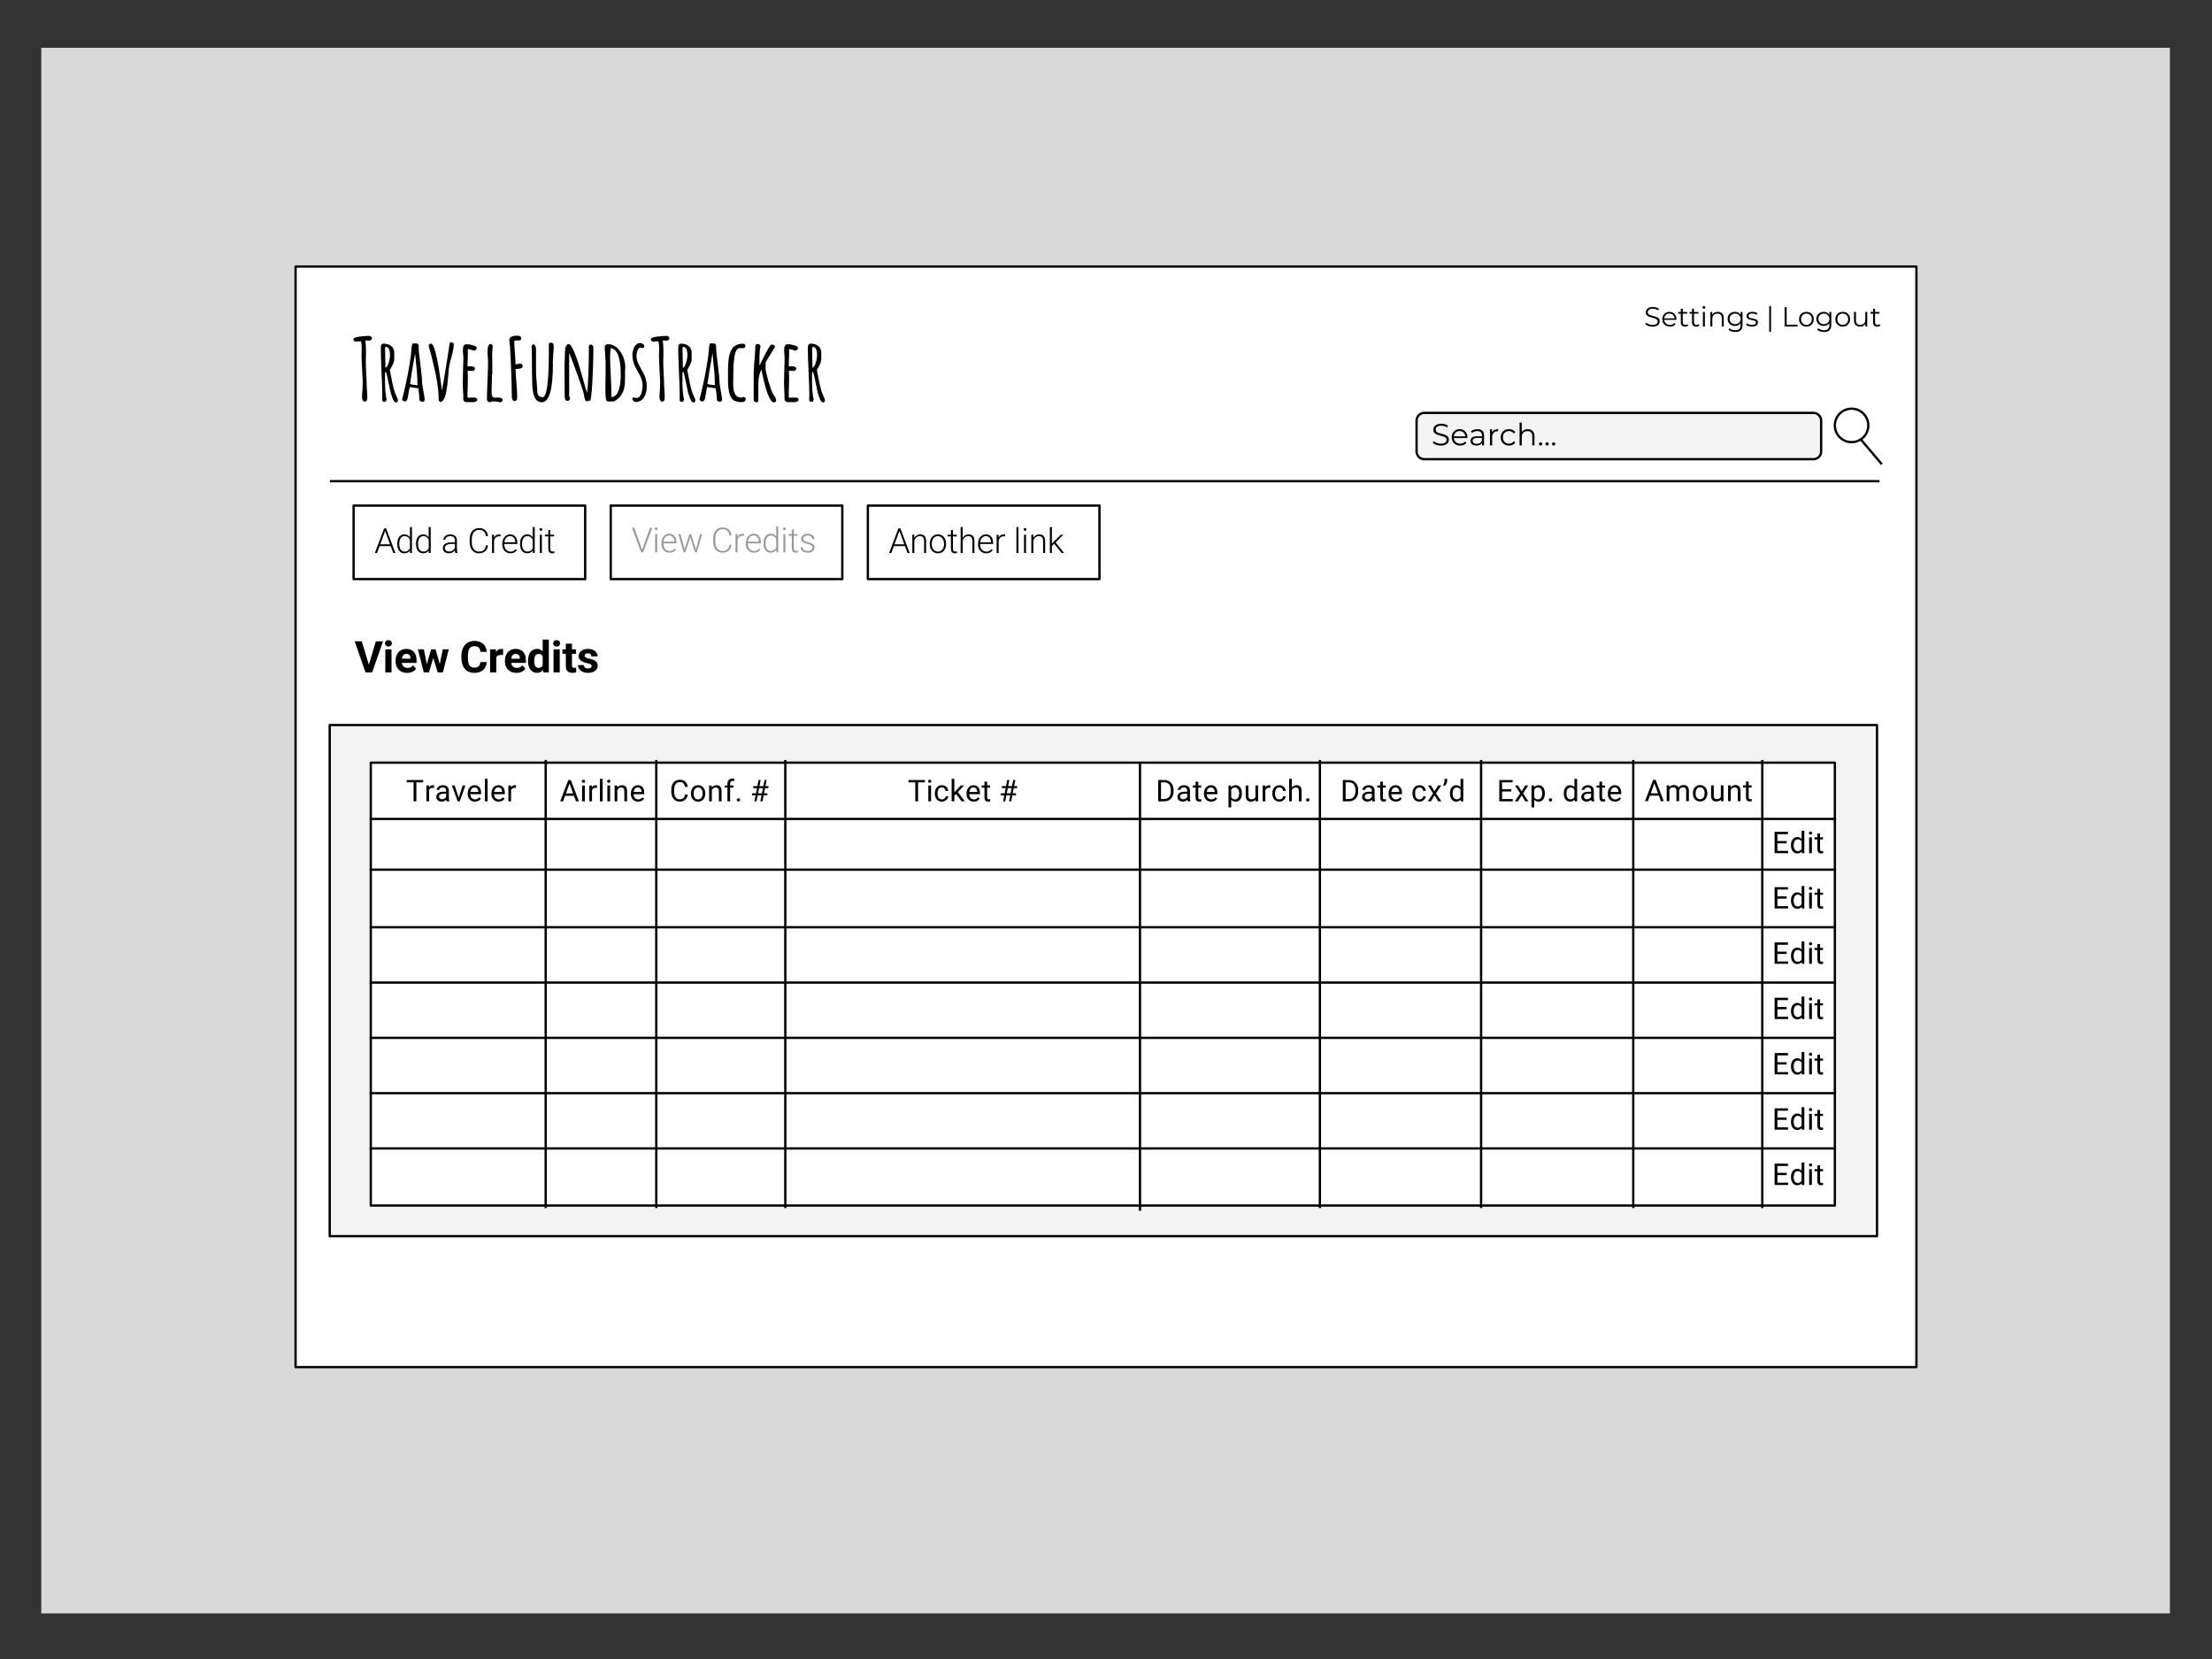 <?xml version="1.0" standalone="yes"?>

<svg version="1.1" viewBox="0.0 0.0 960.0 720.0" fill="none" stroke="none" stroke-linecap="square" stroke-miterlimit="10" xmlns="http://www.w3.org/2000/svg" xmlns:xlink="http://www.w3.org/1999/xlink"><rect x="0.0" y="0.0" width="960.0" height="720.0" fill="#333333" stroke="none"/><clipPath id="p.0"><path d="m0 0l960.0 0l0 720.0l-960.0 0l0 -720.0z" clip-rule="nonzero"></path></clipPath><g clip-path="url(#p.0)"><path fill="#000000" fill-opacity="0.0" d="m0 0l960.0 0l0 720.0l-960.0 0z" fill-rule="evenodd"></path><path fill="#d9d9d9" d="m17.915 20.74l923.811 0l0 679.465l-923.811 0z" fill-rule="evenodd"></path><path fill="#ffffff" d="m128.283 115.681l703.433 0l0 477.638l-703.433 0z" fill-rule="evenodd"></path><path stroke="#000000" stroke-width="1.0" stroke-linejoin="round" stroke-linecap="butt" d="m128.283 115.681l703.433 0l0 477.638l-703.433 0z" fill-rule="evenodd"></path><path fill="#000000" fill-opacity="0.0" d="m144.283 129.181l226.992 0l0 68.567l-226.992 0z" fill-rule="evenodd"></path><path fill="#000000" d="m158.33 174.287q-0.562 0 -0.891 -0.547q-0.312 -0.547 -0.312 -1.328q0 -1.234 0.156 -3.016l0.062 -0.969l0.078 -1.984q0 -1.312 -0.266 -5.828q-0.25 -4.516 -0.25 -5.812q0 -0.125 0.016 -0.438q0.016 -0.312 0.016 -0.984q0.047 -0.75 0.047 -1.828q0 -2.734 -0.375 -3.469q-0.234 0 -0.969 0.109l-1.047 0.078q-0.484 0 -0.859 -0.281q-0.375 -0.281 -0.375 -0.734q0 -0.453 0.891 -0.781q1.312 -0.453 4.438 -0.641q1.281 -0.062 1.531 -0.062q0.453 0 0.828 0.297q0.375 0.297 0.375 0.734q0 0.453 -0.328 0.734q-0.312 0.281 -0.797 0.281l-0.672 -0.031q-0.297 -0.047 -0.672 -0.047l-0.375 0q0.266 2.547 0.266 4.594l-0.031 2.391q-0.047 1.078 -0.047 2.422q0 1.797 0.156 4.297q0.188 3.094 0.188 4.297q0 1.406 0.141 3.359q0.156 1.969 0.156 3.359q0 1.828 -1.078 1.828zm13.546 0.375q-0.828 0 -1.5 -1.797q-0.781 -1.938 -1.156 -4.0l-0.266 -1.266q-1.078 -5.344 -1.375 -6.078l-0.453 0q0 1.078 -0.031 1.969l0 2.062q0 5.0 0.703 7.797l-0.406 1.016l-1.047 0l-0.484 -0.562l0.047 -2.5q0 -3.359 -0.344 -10.203q-0.297 -7.266 -0.297 -10.188q0 -1.781 1.234 -1.781q2.016 0 3.297 1.047q1.297 1.031 1.297 2.906l0 2.609q0 0.562 -0.188 1.297q-0.188 0.719 -0.422 1.172l-0.703 1.344l-0.594 1.109l0.188 0.906l0.516 2.641q0.531 2.875 1.016 4.672q0.484 1.797 1.188 3.25l0.219 0.438q0.375 0.75 0.375 1.203q0 0.375 -0.219 0.656q-0.219 0.281 -0.594 0.281zm-4.594 -14.969q0.828 -0.422 1.406 -2.266q0.578 -1.844 0.578 -3.422q0 -1.188 -0.312 -2.234q-0.172 -0.594 -0.609 -0.906q-0.422 -0.328 -1.062 -0.328l-0.078 0.188l-0.078 0.344l0.078 4.406q0.078 1.938 0.078 4.219zm16.418 14.672q-0.859 0 -1.266 -0.266q-0.406 -0.266 -0.406 -0.969q0 -1.125 -0.375 -3.812l-0.156 -0.781l-3.688 -0.562q-0.219 0.859 -0.641 3.469q-0.219 1.828 -0.703 2.422q-0.266 0.344 -0.75 0.344q-0.453 0 -0.828 -0.281q-0.359 -0.281 -0.359 -0.688l0.062 -0.188l0.047 -0.156q2.469 -9.594 3.734 -18.922q0 -0.141 0.031 -0.5q0.047 -0.359 0.078 -1.031q0.109 -1.375 0.234 -2.188q0.141 -0.828 0.438 -1.25l1.266 0q0.531 0 0.891 0.25q0.375 0.234 0.375 0.688q0 2.844 0.797 8.438q0.734 5.75 0.734 8.062q0 0.219 0.188 1.156q0.188 0.859 0.188 1.125q0 0.25 0.375 2.234q0.344 1.797 0.344 2.312l0 0.047q0 0.812 -0.609 1.047zm-2.453 -7.172q-0.109 -0.562 -0.109 -1.391q0 -3.359 -0.609 -8.578l-0.375 -3.891q-1.594 8.781 -2.203 13.266q0.562 0.359 3.297 0.594zm9.146 6.719q0 -4.297 -0.812 -8.891q-0.797 -4.594 -2.516 -11.234q-0.078 -0.375 -0.328 -1.156q-0.672 -2.094 -0.672 -2.656q0 -0.328 0.266 -0.578q0.281 -0.266 0.625 -0.266q0.562 0 1.047 0.922q0.484 0.906 0.891 2.422q0.406 1.5 0.891 3.734q0.453 2.141 1.094 6.547l0.219 1.453l0.453 3.312q0.141 1.391 0.25 1.984q0.797 -4.109 2.016 -11.875q1.016 -6.641 1.422 -9.062l0.828 0q0.328 0 0.594 0.25q0.266 0.234 0.266 0.562q0 1.344 -0.328 2.906q-0.312 1.547 -0.938 3.703q-0.531 1.875 -0.703 2.812q-0.156 0.922 -0.312 2.938q-0.297 4.516 -0.938 8.094q-0.406 2.172 -1.078 3.406q-0.672 1.234 -1.531 1.234l-0.703 -0.562zm11.983 0.594q-0.484 0 -0.891 -0.344q-0.391 -0.328 -0.422 -0.812l0 -0.969l0 -0.75q-0.031 -0.328 -0.031 -0.781q0 -0.781 -0.125 -2.391l-0.062 -2.391q0 -1.828 0.109 -5.453q0.141 -3.234 0.141 -5.438q0 -0.531 -0.109 -1.578q-0.109 -1.078 -0.109 -1.562q0 -2.656 1.562 -2.656q1.234 0 2.859 0.484q1.625 0.484 1.625 1.156q0 0.375 -0.328 0.703q-0.312 0.312 -0.75 0.5q-1.578 -0.562 -2.844 -0.75q0.047 0.562 0.047 1.609q0 1.484 -0.047 2.688q-0.109 1.781 -0.109 2.688l0.109 0.594l0.594 -0.031q0.312 -0.047 0.75 -0.047q1.797 0 1.797 1.047q0 0.406 -0.344 0.688q-0.328 0.281 -0.859 0.281q-0.672 0 -1.031 -0.078l-0.938 0q0.078 0.984 0.078 2.844q0 1.859 -0.047 3.359q-0.109 2.281 -0.109 3.391q0 2.094 0.078 2.094l1.234 -0.031q0.625 -0.047 1.531 -0.047q1.406 0 1.406 0.906q0 0.516 -0.469 0.797q-0.453 0.281 -1.125 0.281l-3.172 0zm14.632 0.109q-1.344 -0.438 -3.328 -0.438q-0.594 0.359 -1.266 0.359q-0.453 0 -0.766 -0.391q-0.312 -0.391 -0.312 -0.828q0 -3.141 0.25 -8.375q0.234 -5.547 0.234 -8.312l0 -0.266q-0.234 -2.359 -0.234 -3.516q0 -3.547 1.312 -3.547q0.375 0 0.656 0.281q0.281 0.281 0.281 0.656q0 0.453 -0.125 1.422q-0.109 0.938 -0.109 1.422q0 2.5 0.047 4.516q0.031 1.969 0.031 4.484q-0.188 0.547 -0.188 1.562l0 0.453l-0.078 2.938q-0.062 1.312 -0.062 2.984q0 2.578 1.219 2.578q0.078 0 0.25 -0.016q0.172 -0.016 0.469 -0.016q0.328 -0.047 0.859 -0.047q2.016 0 2.016 1.125q0 0.375 -0.344 0.625q-0.328 0.266 -0.812 0.344zm6.191 -0.562q-1.078 0 -1.078 -2.391q0 -4.328 -0.391 -13.844q-0.391 -9.516 -0.734 -10.031q0 -1.047 0.828 -1.609q0.297 -0.188 0.828 -0.312q0.547 -0.141 1.0 -0.141q0.219 -0.031 0.922 -0.031q0.859 0 1.234 0.281q0.375 0.281 0.375 0.984q0 0.406 -0.297 0.625q-0.297 0.203 -0.75 0.203l-0.375 -0.047l-0.516 0q-1.047 0 -1.047 0.406q0 1.953 0.266 5.078q0.219 2.625 0.297 4.969q0.266 -0.078 0.984 -0.234q0.734 -0.172 1.109 -0.172q0.406 0 0.703 0.359q0.297 0.344 0.297 0.797q0 0.516 -0.484 0.75q-0.078 0.031 -0.359 0.172q-0.281 0.125 -0.719 0.156q-0.344 0.047 -1.125 0.109l-0.406 0q0 2.25 0.375 6.094q0.328 4.031 0.328 6.078l-0.031 0.156l-0.047 0.062q0.047 0.156 0.047 0.484q0 0.5 -0.344 0.781q-0.328 0.266 -0.891 0.266zm11.939 0.531q-0.891 0 -1.609 -0.391q-0.703 -0.391 -1.141 -1.141q-0.906 -1.562 -1.156 -3.547q-0.266 -1.719 -0.266 -4.109q-0.109 -4.031 -0.109 -9.859l-0.047 -2.875q-0.031 -0.219 -0.031 -0.734q-0.078 -1.422 -0.078 -1.719q0.344 -0.781 0.781 -0.781q0.453 0 0.797 0.672q0.359 0.672 0.359 1.453l0 10.156q0 1.484 0.266 3.953q0.266 3.062 0.266 3.953q0 2.766 2.344 2.766q2.688 0 2.688 -20.078l0 -2.094l0 -0.344q-0.031 -0.109 -0.031 -0.297q0 -0.438 0.203 -0.641q0.203 -0.219 0.797 -0.219q0.484 0 0.766 0.281q0.281 0.281 0.359 0.656q0.031 0.219 0.031 0.859q0 0.594 -0.109 1.906q-0.141 1.078 -0.141 1.859q0 0.859 -0.078 1.531l-0.078 1.578l0 0.297q0.047 0.141 0.047 0.328q0 16.578 -4.828 16.578zm19.679 -0.453q-0.453 0 -0.672 -0.234q-0.219 -0.25 -0.344 -0.844l-0.219 -0.719l0 -0.062l0 -0.109q0 -1.234 -2.562 -8.406q-2.547 -7.172 -4.0 -10.594l0 18.766l0.141 0.266q0.047 0.078 0.156 0.266q0.109 0.188 0.109 0.375q0 0.484 -0.344 0.828q-0.328 0.328 -0.812 0.328q-1.203 0 -1.203 -2.281l-0.031 -6.391q-0.031 -2.875 -0.031 -6.422q0 -1.188 0.109 -3.469q0.109 -2.344 0.109 -3.469q0 -1.75 1.344 -2.766l0 0.234q0.219 -0.078 0.297 -0.078q0.859 0 2.172 2.984q1.047 2.391 1.875 5.047q0.844 2.641 2.219 7.531l0.375 1.344q0.859 3.031 1.312 4.328q0.75 -8.016 0.75 -18.953l0 -0.484q-0.047 -0.234 -0.047 -0.5q0 -1.109 0.906 -1.109q0.516 0 0.797 0.406q0.281 0.406 0.281 1.047l0 2.797q-0.078 5.75 -0.453 12.469q-0.375 6.719 -0.891 7.578q-1.078 0.297 -1.344 0.297zm8.88 0.109q-0.969 0 -0.969 -4.891l0.078 -5.891q0.031 -2.609 0.031 -5.859q0 -1.203 -0.219 -3.703q-0.188 -2.719 -0.188 -3.312q0 -0.484 0.406 -0.859q0.422 -0.375 0.906 -0.375q1.297 0 2.5 0.578q1.219 0.578 2.156 1.625q1.984 2.281 2.609 5.0q0.344 1.375 0.344 2.719q0 0.484 -0.031 0.906l-0.047 1.0l0 2.062q0 2.375 -0.141 3.766q-0.234 1.859 -0.859 3.312q-0.75 1.578 -2.172 2.812q-0.672 0.547 -1.719 1.109l-2.688 0zm1.641 -1.906q0.75 0 1.375 -0.391q0.641 -0.391 1.094 -1.062q0.375 -0.594 0.688 -1.5q0.312 -0.922 0.469 -1.781q0.344 -1.672 0.406 -3.438q0.047 -0.438 0.047 -1.297q0 -11.281 -4.375 -11.766q-0.266 1.688 -0.266 3.891q0 2.344 0.312 8.203q0.25 5.188 0.25 8.25l0 0.891zm10.759 2.203q-0.672 -0.109 -1.141 -0.484q-0.469 -0.375 -0.547 -0.969l0.422 -0.625q0.219 0 0.703 0.141q0.562 0.109 0.859 0.109q0.672 0 1.203 -0.594q0.547 -0.594 0.812 -1.562q0.484 -1.797 0.484 -3.219q0 -2.453 -1.562 -5.188l-0.422 -0.703q-0.703 -1.234 -1.188 -2.203q-0.484 -0.969 -0.828 -2.094q-0.438 -1.453 -0.438 -2.906q0 -1.641 0.734 -3.438q0.375 -0.859 1.062 -1.391q0.703 -0.547 1.562 -0.547q0.672 0 1.25 0.438q0.578 0.422 0.578 1.016q0 0.328 -0.266 0.516q-0.266 0.188 -0.641 0.188q-0.406 0 -0.781 -0.219q-0.812 0.031 -1.297 1.453q-0.422 1.312 -0.422 2.172q0 1.078 0.328 2.188q0.344 1.094 0.875 1.984l0.812 1.5l1.312 2.469q0.516 1.031 0.828 2.422q0.328 1.375 0.328 2.797q0 2.281 -1.047 4.328q-0.516 1.047 -1.469 1.688q-0.953 0.625 -2.109 0.625l0 0.109zm11.314 -0.25q-0.562 0 -0.891 -0.547q-0.312 -0.547 -0.312 -1.328q0 -1.234 0.156 -3.016l0.062 -0.969l0.078 -1.984q0 -1.312 -0.266 -5.828q-0.25 -4.516 -0.25 -5.812q0 -0.125 0.016 -0.438q0.016 -0.312 0.016 -0.984q0.047 -0.75 0.047 -1.828q0 -2.734 -0.375 -3.469q-0.234 0 -0.969 0.109l-1.047 0.078q-0.484 0 -0.859 -0.281q-0.375 -0.281 -0.375 -0.734q0 -0.453 0.891 -0.781q1.312 -0.453 4.438 -0.641q1.281 -0.062 1.531 -0.062q0.453 0 0.828 0.297q0.375 0.297 0.375 0.734q0 0.453 -0.328 0.734q-0.312 0.281 -0.797 0.281l-0.672 -0.031q-0.297 -0.047 -0.672 -0.047l-0.375 0q0.266 2.547 0.266 4.594l-0.031 2.391q-0.047 1.078 -0.047 2.422q0 1.797 0.156 4.297q0.188 3.094 0.188 4.297q0 1.406 0.141 3.359q0.156 1.969 0.156 3.359q0 1.828 -1.078 1.828zm13.546 0.375q-0.828 0 -1.5 -1.797q-0.781 -1.938 -1.156 -4.0l-0.266 -1.266q-1.078 -5.344 -1.375 -6.078l-0.453 0q0 1.078 -0.031 1.969l0 2.062q0 5.0 0.703 7.797l-0.406 1.016l-1.047 0l-0.484 -0.562l0.047 -2.5q0 -3.359 -0.344 -10.203q-0.297 -7.266 -0.297 -10.188q0 -1.781 1.234 -1.781q2.016 0 3.297 1.047q1.297 1.031 1.297 2.906l0 2.609q0 0.562 -0.188 1.297q-0.188 0.719 -0.422 1.172l-0.703 1.344l-0.594 1.109l0.188 0.906l0.516 2.641q0.531 2.875 1.016 4.672q0.484 1.797 1.188 3.25l0.219 0.438q0.375 0.75 0.375 1.203q0 0.375 -0.219 0.656q-0.219 0.281 -0.594 0.281zm-4.594 -14.969q0.828 -0.422 1.406 -2.266q0.578 -1.844 0.578 -3.422q0 -1.188 -0.312 -2.234q-0.172 -0.594 -0.609 -0.906q-0.422 -0.328 -1.062 -0.328l-0.078 0.188l-0.078 0.344l0.078 4.406q0.078 1.938 0.078 4.219zm16.418 14.672q-0.859 0 -1.266 -0.266q-0.406 -0.266 -0.406 -0.969q0 -1.125 -0.375 -3.812l-0.156 -0.781l-3.688 -0.562q-0.219 0.859 -0.641 3.469q-0.219 1.828 -0.703 2.422q-0.266 0.344 -0.75 0.344q-0.453 0 -0.828 -0.281q-0.359 -0.281 -0.359 -0.688l0.062 -0.188l0.047 -0.156q2.469 -9.594 3.734 -18.922q0 -0.141 0.031 -0.5q0.047 -0.359 0.078 -1.031q0.109 -1.375 0.234 -2.188q0.141 -0.828 0.438 -1.25l1.266 0q0.531 0 0.891 0.25q0.375 0.234 0.375 0.688q0 2.844 0.797 8.438q0.734 5.75 0.734 8.062q0 0.219 0.188 1.156q0.188 0.859 0.188 1.125q0 0.25 0.375 2.234q0.344 1.797 0.344 2.312l0 0.047q0 0.812 -0.609 1.047zm-2.453 -7.172q-0.109 -0.562 -0.109 -1.391q0 -3.359 -0.609 -8.578l-0.375 -3.891q-1.594 8.781 -2.203 13.266q0.562 0.359 3.297 0.594zm11.271 7.344q-0.828 0 -1.75 -0.25q-0.906 -0.234 -1.391 -0.531q-2.5 -1.594 -2.5 -8.766l0 -1.016l0 -1.156l0 -0.891q0 -1.5 0.031 -2.672q0.047 -1.172 0.156 -2.547q0.109 -1.469 0.328 -2.375q0.234 -0.922 0.75 -2.078q0.453 -1.078 1.109 -1.672q0.656 -0.609 1.703 -1.016q0.922 -0.406 2.312 -0.406q0.547 0 0.844 0.266q0.312 0.25 0.312 0.672q0 0.375 -0.25 0.672q-0.234 0.297 -0.578 0.328l-1.75 0q-0.75 0 -1.312 0.938q-0.562 0.938 -0.781 2.422q-0.484 2.766 -0.484 4.484l0 0.188l-0.078 3.578q-0.078 1.609 -0.078 3.625q0 1.422 0.125 2.312q0.188 1.344 0.625 2.234q0.453 1.016 1.531 1.453q0.562 0.234 1.234 0.234q0.406 0 0.828 -0.297q0.484 0 0.797 0.203q0.312 0.203 0.312 0.609q0 1.453 -2.047 1.453zm14.227 0.125q-0.859 0 -1.844 -1.875q-1.453 -2.797 -2.859 -9.219q-0.422 -1.75 -0.672 -3.25q-1.344 2.688 -1.344 6.5l0 6.906q0 0.859 -0.75 0.859q-0.562 0 -0.922 -0.328q-0.344 -0.312 -0.344 -0.875l0 -11.297q0 -1.656 0.359 -6.062q0.375 -3.844 0.375 -6.047q0.297 -0.703 1.094 -0.703q0.484 0 0.812 0.344q0.344 0.328 0.344 0.812l0 0.109q-0.484 0.828 -0.484 6.797l0 1.344l1.375 -2.719q1.266 -2.656 2.391 -4.562q1.047 -1.859 1.531 -1.859q0.594 0 1.016 0.266q0.438 0.25 0.438 0.734l-0.891 1.5q-2.812 4.516 -3.141 5.219q0 0.641 -0.031 1.125l-0.047 1.125q0 1.594 1.281 5.984q1.297 4.391 2.156 5.812l0.484 0.672q0.703 0.969 0.703 1.703q0 0.422 -0.312 0.703q-0.312 0.281 -0.719 0.281zm5.971 -0.156q-0.484 0 -0.891 -0.344q-0.391 -0.328 -0.422 -0.812l0 -0.969l0 -0.75q-0.031 -0.328 -0.031 -0.781q0 -0.781 -0.125 -2.391l-0.062 -2.391q0 -1.828 0.109 -5.453q0.141 -3.234 0.141 -5.438q0 -0.531 -0.109 -1.578q-0.109 -1.078 -0.109 -1.562q0 -2.656 1.562 -2.656q1.234 0 2.859 0.484q1.625 0.484 1.625 1.156q0 0.375 -0.328 0.703q-0.312 0.312 -0.75 0.5q-1.578 -0.562 -2.844 -0.75q0.047 0.562 0.047 1.609q0 1.484 -0.047 2.688q-0.109 1.781 -0.109 2.688l0.109 0.594l0.594 -0.031q0.312 -0.047 0.75 -0.047q1.797 0 1.797 1.047q0 0.406 -0.344 0.688q-0.328 0.281 -0.859 0.281q-0.672 0 -1.031 -0.078l-0.938 0q0.078 0.984 0.078 2.844q0 1.859 -0.047 3.359q-0.109 2.281 -0.109 3.391q0 2.094 0.078 2.094l1.234 -0.031q0.625 -0.047 1.531 -0.047q1.406 0 1.406 0.906q0 0.516 -0.469 0.797q-0.453 0.281 -1.125 0.281l-3.172 0zm15.414 0.156q-0.828 0 -1.5 -1.797q-0.781 -1.938 -1.156 -4.0l-0.266 -1.266q-1.078 -5.344 -1.375 -6.078l-0.453 0q0 1.078 -0.031 1.969l0 2.062q0 5.0 0.703 7.797l-0.406 1.016l-1.047 0l-0.484 -0.562l0.047 -2.5q0 -3.359 -0.344 -10.203q-0.297 -7.266 -0.297 -10.188q0 -1.781 1.234 -1.781q2.016 0 3.297 1.047q1.297 1.031 1.297 2.906l0 2.609q0 0.562 -0.188 1.297q-0.188 0.719 -0.422 1.172l-0.703 1.344l-0.594 1.109l0.188 0.906l0.516 2.641q0.531 2.875 1.016 4.672q0.484 1.797 1.188 3.25l0.219 0.438q0.375 0.75 0.375 1.203q0 0.375 -0.219 0.656q-0.219 0.281 -0.594 0.281zm-4.594 -14.969q0.828 -0.422 1.406 -2.266q0.578 -1.844 0.578 -3.422q0 -1.188 -0.312 -2.234q-0.172 -0.594 -0.609 -0.906q-0.422 -0.328 -1.062 -0.328l-0.078 0.188l-0.078 0.344l0.078 4.406q0.078 1.938 0.078 4.219z" fill-rule="nonzero"></path><path fill="#000000" fill-opacity="0.0" d="m143.674 208.827l671.528 0" fill-rule="evenodd"></path><path stroke="#000000" stroke-width="1.0" stroke-linejoin="round" stroke-linecap="butt" d="m143.674 208.827l671.528 0" fill-rule="evenodd"></path><path fill="#000000" fill-opacity="0.0" d="m639.842 121.181l185.606 0l0 40.189l-185.606 0z" fill-rule="evenodd"></path><path fill="#000000" d="m717.188 141.779q-0.938 0 -1.797 -0.297q-0.859 -0.312 -1.328 -0.797l0.344 -0.688q0.469 0.453 1.219 0.734q0.75 0.281 1.562 0.281q1.125 0 1.688 -0.406q0.562 -0.422 0.562 -1.078q0 -0.5 -0.312 -0.797q-0.297 -0.312 -0.75 -0.469q-0.438 -0.156 -1.234 -0.359q-0.938 -0.234 -1.5 -0.453q-0.562 -0.219 -0.969 -0.672q-0.406 -0.469 -0.406 -1.25q0 -0.625 0.328 -1.141q0.344 -0.531 1.031 -0.844q0.703 -0.312 1.734 -0.312q0.719 0 1.406 0.203q0.703 0.188 1.203 0.531l-0.297 0.719q-0.531 -0.359 -1.141 -0.531q-0.594 -0.172 -1.172 -0.172q-1.094 0 -1.656 0.438q-0.562 0.422 -0.562 1.094q0 0.5 0.297 0.812q0.312 0.297 0.781 0.469q0.469 0.156 1.234 0.344q0.938 0.234 1.5 0.453q0.578 0.219 0.969 0.672q0.391 0.453 0.391 1.219q0 0.641 -0.344 1.156q-0.344 0.516 -1.047 0.828q-0.703 0.312 -1.734 0.312zm10.38 -2.969l-5.281 0q0.062 0.984 0.75 1.594q0.688 0.594 1.734 0.594q0.578 0 1.062 -0.203q0.5 -0.203 0.859 -0.625l0.484 0.562q-0.422 0.5 -1.047 0.766q-0.625 0.266 -1.391 0.266q-0.969 0 -1.719 -0.406q-0.75 -0.422 -1.172 -1.156q-0.422 -0.734 -0.422 -1.656q0 -0.922 0.406 -1.656q0.406 -0.734 1.109 -1.141q0.703 -0.406 1.578 -0.406q0.875 0 1.562 0.406q0.703 0.406 1.094 1.141q0.406 0.719 0.406 1.656l-0.016 0.266zm-3.047 -2.734q-0.922 0 -1.547 0.578q-0.609 0.578 -0.688 1.516l4.469 0q-0.078 -0.938 -0.703 -1.516q-0.609 -0.578 -1.531 -0.578zm8.123 5.234q-0.25 0.219 -0.609 0.344q-0.344 0.109 -0.719 0.109q-0.891 0 -1.375 -0.484q-0.484 -0.484 -0.484 -1.359l0 -3.812l-1.125 0l0 -0.719l1.125 0l0 -1.375l0.859 0l0 1.375l1.922 0l0 0.719l-1.922 0l0 3.766q0 0.562 0.281 0.859q0.281 0.297 0.812 0.297q0.266 0 0.5 -0.078q0.25 -0.094 0.438 -0.25l0.297 0.609zm4.872 0q-0.25 0.219 -0.609 0.344q-0.344 0.109 -0.719 0.109q-0.891 0 -1.375 -0.484q-0.484 -0.484 -0.484 -1.359l0 -3.812l-1.125 0l0 -0.719l1.125 0l0 -1.375l0.859 0l0 1.375l1.922 0l0 0.719l-1.922 0l0 3.766q0 0.562 0.281 0.859q0.281 0.297 0.812 0.297q0.266 0 0.5 -0.078q0.25 -0.094 0.438 -0.25l0.297 0.609zm1.544 -5.922l0.859 0l0 6.312l-0.859 0l0 -6.312zm0.438 -1.375q-0.266 0 -0.453 -0.172q-0.172 -0.188 -0.172 -0.438q0 -0.25 0.172 -0.422q0.188 -0.188 0.453 -0.188q0.25 0 0.438 0.172q0.188 0.172 0.188 0.422q0 0.266 -0.188 0.453q-0.188 0.172 -0.438 0.172zm6.009 1.328q1.188 0 1.891 0.688q0.703 0.688 0.703 2.016l0 3.656l-0.859 0l0 -3.578q0 -0.984 -0.5 -1.5q-0.484 -0.516 -1.391 -0.516q-1.016 0 -1.609 0.609q-0.594 0.609 -0.594 1.672l0 3.312l-0.859 0l0 -6.312l0.812 0l0 1.172q0.359 -0.578 0.969 -0.891q0.625 -0.328 1.438 -0.328zm10.749 0.047l0 5.547q0 1.609 -0.797 2.375q-0.781 0.781 -2.359 0.781q-0.875 0 -1.672 -0.266q-0.781 -0.25 -1.266 -0.703l0.438 -0.656q0.453 0.406 1.094 0.625q0.656 0.234 1.391 0.234q1.188 0 1.75 -0.562q0.578 -0.547 0.578 -1.719l0 -0.812q-0.406 0.609 -1.047 0.922q-0.641 0.312 -1.422 0.312q-0.891 0 -1.625 -0.391q-0.719 -0.391 -1.141 -1.094q-0.406 -0.703 -0.406 -1.594q0 -0.891 0.406 -1.578q0.422 -0.703 1.141 -1.078q0.719 -0.391 1.625 -0.391q0.812 0 1.453 0.328q0.641 0.312 1.047 0.938l0 -1.219l0.812 0zm-3.234 5.312q0.688 0 1.234 -0.281q0.562 -0.297 0.859 -0.828q0.312 -0.531 0.312 -1.203q0 -0.672 -0.312 -1.188q-0.297 -0.531 -0.844 -0.812q-0.547 -0.297 -1.25 -0.297q-0.672 0 -1.219 0.281q-0.547 0.281 -0.859 0.812q-0.297 0.531 -0.297 1.203q0 0.672 0.297 1.203q0.312 0.531 0.859 0.828q0.547 0.281 1.219 0.281zm7.31 1.062q-0.766 0 -1.469 -0.219q-0.703 -0.234 -1.094 -0.562l0.391 -0.672q0.391 0.312 0.984 0.516q0.609 0.188 1.25 0.188q0.859 0 1.266 -0.266q0.422 -0.266 0.422 -0.766q0 -0.344 -0.234 -0.531q-0.219 -0.203 -0.562 -0.297q-0.344 -0.109 -0.922 -0.219q-0.766 -0.141 -1.234 -0.281q-0.469 -0.156 -0.797 -0.516q-0.328 -0.359 -0.328 -1.0q0 -0.797 0.656 -1.297q0.656 -0.5 1.828 -0.5q0.609 0 1.219 0.172q0.625 0.156 1.016 0.422l-0.375 0.672q-0.781 -0.531 -1.859 -0.531q-0.812 0 -1.234 0.297q-0.406 0.281 -0.406 0.75q0 0.359 0.234 0.578q0.234 0.203 0.578 0.312q0.359 0.094 0.969 0.203q0.75 0.141 1.203 0.297q0.469 0.141 0.781 0.484q0.328 0.344 0.328 0.969q0 0.828 -0.688 1.312q-0.688 0.484 -1.922 0.484zm7.512 -8.969l0.781 0l0 11.234l-0.781 0l0 -11.234zm6.684 0.5l0.875 0l0 7.641l4.703 0l0 0.766l-5.578 0l0 -8.406zm9.459 8.469q-0.906 0 -1.641 -0.406q-0.734 -0.422 -1.156 -1.156q-0.422 -0.734 -0.422 -1.656q0 -0.922 0.422 -1.656q0.422 -0.734 1.156 -1.141q0.734 -0.406 1.641 -0.406q0.922 0 1.641 0.406q0.734 0.406 1.141 1.141q0.422 0.734 0.422 1.656q0 0.922 -0.422 1.656q-0.406 0.734 -1.141 1.156q-0.719 0.406 -1.641 0.406zm0 -0.766q0.672 0 1.203 -0.297q0.547 -0.312 0.844 -0.875q0.297 -0.562 0.297 -1.281q0 -0.719 -0.297 -1.281q-0.297 -0.562 -0.844 -0.859q-0.531 -0.312 -1.203 -0.312q-0.672 0 -1.203 0.312q-0.531 0.297 -0.844 0.859q-0.297 0.562 -0.297 1.281q0 0.719 0.297 1.281q0.312 0.562 0.844 0.875q0.531 0.297 1.203 0.297zm10.79 -5.609l0 5.547q0 1.609 -0.797 2.375q-0.781 0.781 -2.359 0.781q-0.875 0 -1.672 -0.266q-0.781 -0.25 -1.266 -0.703l0.438 -0.656q0.453 0.406 1.094 0.625q0.656 0.234 1.391 0.234q1.188 0 1.75 -0.562q0.578 -0.547 0.578 -1.719l0 -0.812q-0.406 0.609 -1.047 0.922q-0.641 0.312 -1.422 0.312q-0.891 0 -1.625 -0.391q-0.719 -0.391 -1.141 -1.094q-0.406 -0.703 -0.406 -1.594q0 -0.891 0.406 -1.578q0.422 -0.703 1.141 -1.078q0.719 -0.391 1.625 -0.391q0.812 0 1.453 0.328q0.641 0.312 1.047 0.938l0 -1.219l0.812 0zm-3.234 5.312q0.688 0 1.234 -0.281q0.562 -0.297 0.859 -0.828q0.312 -0.531 0.312 -1.203q0 -0.672 -0.312 -1.188q-0.297 -0.531 -0.844 -0.812q-0.547 -0.297 -1.25 -0.297q-0.672 0 -1.219 0.281q-0.547 0.281 -0.859 0.812q-0.297 0.531 -0.297 1.203q0 0.672 0.297 1.203q0.312 0.531 0.859 0.828q0.547 0.281 1.219 0.281zm8.201 1.062q-0.906 0 -1.641 -0.406q-0.734 -0.422 -1.156 -1.156q-0.422 -0.734 -0.422 -1.656q0 -0.922 0.422 -1.656q0.422 -0.734 1.156 -1.141q0.734 -0.406 1.641 -0.406q0.922 0 1.641 0.406q0.734 0.406 1.141 1.141q0.422 0.734 0.422 1.656q0 0.922 -0.422 1.656q-0.406 0.734 -1.141 1.156q-0.719 0.406 -1.641 0.406zm0 -0.766q0.672 0 1.203 -0.297q0.547 -0.312 0.844 -0.875q0.297 -0.562 0.297 -1.281q0 -0.719 -0.297 -1.281q-0.297 -0.562 -0.844 -0.859q-0.531 -0.312 -1.203 -0.312q-0.672 0 -1.203 0.312q-0.531 0.297 -0.844 0.859q-0.297 0.562 -0.297 1.281q0 0.719 0.297 1.281q0.312 0.562 0.844 0.875q0.531 0.297 1.203 0.297zm10.633 -5.609l0 6.312l-0.812 0l0 -1.156q-0.344 0.578 -0.938 0.906q-0.578 0.312 -1.328 0.312q-1.234 0 -1.953 -0.688q-0.719 -0.688 -0.719 -2.031l0 -3.656l0.859 0l0 3.578q0 1.0 0.484 1.516q0.5 0.516 1.406 0.516q1.0 0 1.578 -0.609q0.578 -0.609 0.578 -1.688l0 -3.312l0.844 0zm5.717 5.922q-0.25 0.219 -0.609 0.344q-0.344 0.109 -0.719 0.109q-0.891 0 -1.375 -0.484q-0.484 -0.484 -0.484 -1.359l0 -3.812l-1.125 0l0 -0.719l1.125 0l0 -1.375l0.859 0l0 1.375l1.922 0l0 0.719l-1.922 0l0 3.766q0 0.562 0.281 0.859q0.281 0.297 0.812 0.297q0.266 0 0.5 -0.078q0.25 -0.094 0.438 -0.25l0.297 0.609z" fill-rule="nonzero"></path><path fill="#f3f3f3" d="m614.78 182.543l0 0c0 -1.85 1.499 -3.349 3.349 -3.349l168.892 0c0.888 0 1.74 0.353 2.368 0.981c0.628 0.628 0.981 1.48 0.981 2.368l0 13.396c0 1.85 -1.499 3.349 -3.349 3.349l-168.892 0c-1.85 0 -3.349 -1.499 -3.349 -3.349z" fill-rule="evenodd"></path><path stroke="#000000" stroke-width="1.0" stroke-linejoin="round" stroke-linecap="butt" d="m614.78 182.543l0 0c0 -1.85 1.499 -3.349 3.349 -3.349l168.892 0c0.888 0 1.74 0.353 2.368 0.981c0.628 0.628 0.981 1.48 0.981 2.368l0 13.396c0 1.85 -1.499 3.349 -3.349 3.349l-168.892 0c-1.85 0 -3.349 -1.499 -3.349 -3.349z" fill-rule="evenodd"></path><path fill="#000000" fill-opacity="0.0" d="m612.22 171.512l100.504 0l0 40.189l-100.504 0z" fill-rule="evenodd"></path><path fill="#000000" d="m625.314 193.39q-1.047 0 -2.0 -0.328q-0.953 -0.344 -1.469 -0.891l0.391 -0.75q0.5 0.5 1.344 0.812q0.844 0.312 1.734 0.312q1.25 0 1.875 -0.453q0.625 -0.453 0.625 -1.188q0 -0.562 -0.344 -0.891q-0.328 -0.344 -0.828 -0.516q-0.484 -0.188 -1.375 -0.406q-1.047 -0.266 -1.672 -0.5q-0.625 -0.25 -1.078 -0.75q-0.438 -0.516 -0.438 -1.375q0 -0.719 0.359 -1.297q0.375 -0.578 1.141 -0.922q0.781 -0.344 1.938 -0.344q0.797 0 1.562 0.219q0.766 0.219 1.328 0.609l-0.344 0.781q-0.578 -0.391 -1.25 -0.578q-0.656 -0.188 -1.297 -0.188q-1.234 0 -1.859 0.469q-0.609 0.469 -0.609 1.219q0 0.562 0.328 0.906q0.344 0.328 0.859 0.516q0.516 0.172 1.375 0.391q1.031 0.25 1.656 0.5q0.641 0.25 1.078 0.75q0.453 0.5 0.453 1.344q0 0.703 -0.391 1.297q-0.375 0.578 -1.172 0.922q-0.781 0.328 -1.922 0.328zm11.525 -3.297l-5.859 0q0.078 1.094 0.828 1.781q0.766 0.672 1.922 0.672q0.656 0 1.203 -0.234q0.547 -0.234 0.953 -0.688l0.531 0.609q-0.469 0.562 -1.172 0.859q-0.703 0.281 -1.531 0.281q-1.078 0 -1.922 -0.453q-0.828 -0.469 -1.297 -1.281q-0.469 -0.812 -0.469 -1.828q0 -1.031 0.438 -1.844q0.453 -0.812 1.234 -1.266q0.781 -0.453 1.75 -0.453q0.984 0 1.75 0.453q0.781 0.453 1.219 1.266q0.438 0.797 0.438 1.844l-0.016 0.281zm-3.391 -3.031q-1.0 0 -1.688 0.656q-0.688 0.641 -0.781 1.672l4.969 0q-0.094 -1.031 -0.781 -1.672q-0.688 -0.656 -1.719 -0.656zm7.784 -0.812q1.375 0 2.109 0.688q0.734 0.688 0.734 2.031l0 4.344l-0.906 0l0 -1.094q-0.312 0.547 -0.938 0.859q-0.625 0.297 -1.469 0.297q-1.172 0 -1.875 -0.547q-0.688 -0.562 -0.688 -1.484q0 -0.891 0.641 -1.438q0.656 -0.547 2.062 -0.547l2.234 0l0 -0.438q0 -0.906 -0.516 -1.375q-0.5 -0.469 -1.484 -0.469q-0.656 0 -1.281 0.219q-0.609 0.219 -1.047 0.609l-0.422 -0.719q0.531 -0.453 1.281 -0.688q0.75 -0.25 1.562 -0.25zm-0.328 6.375q0.797 0 1.375 -0.359q0.578 -0.359 0.859 -1.062l0 -1.141l-2.203 0q-1.797 0 -1.797 1.25q0 0.609 0.453 0.969q0.469 0.344 1.312 0.344zm6.645 -4.953q0.344 -0.703 1.0 -1.062q0.656 -0.359 1.625 -0.359l0 0.922l-0.219 -0.016q-1.109 0 -1.734 0.688q-0.625 0.672 -0.625 1.891l0 3.578l-0.953 0l0 -7.016l0.906 0l0 1.375zm7.345 5.703q-1.031 0 -1.859 -0.453q-0.812 -0.453 -1.281 -1.266q-0.469 -0.828 -0.469 -1.844q0 -1.031 0.469 -1.844q0.469 -0.812 1.281 -1.266q0.828 -0.453 1.859 -0.453q0.906 0 1.625 0.359q0.719 0.344 1.125 1.031l-0.703 0.469q-0.344 -0.516 -0.891 -0.766q-0.531 -0.266 -1.156 -0.266q-0.75 0 -1.359 0.344q-0.609 0.328 -0.953 0.953q-0.328 0.625 -0.328 1.438q0 0.812 0.328 1.438q0.344 0.609 0.953 0.953q0.609 0.344 1.359 0.344q0.625 0 1.156 -0.25q0.547 -0.266 0.891 -0.781l0.703 0.484q-0.406 0.672 -1.125 1.031q-0.719 0.344 -1.625 0.344zm8.176 -7.125q1.312 0 2.094 0.766q0.781 0.766 0.781 2.234l0 4.062l-0.938 0l0 -3.969q0 -1.094 -0.547 -1.656q-0.547 -0.578 -1.562 -0.578q-1.141 0 -1.797 0.672q-0.656 0.672 -0.656 1.859l0 3.672l-0.953 0l0 -9.891l0.953 0l0 4.109q0.391 -0.609 1.062 -0.938q0.688 -0.344 1.562 -0.344zm5.539 7.125q-0.281 0 -0.5 -0.203q-0.203 -0.219 -0.203 -0.531q0 -0.297 0.203 -0.5q0.219 -0.219 0.5 -0.219q0.297 0 0.5 0.219q0.219 0.203 0.219 0.5q0 0.312 -0.219 0.531q-0.203 0.203 -0.5 0.203zm2.826 0q-0.281 0 -0.5 -0.203q-0.203 -0.219 -0.203 -0.531q0 -0.297 0.203 -0.5q0.219 -0.219 0.5 -0.219q0.297 0 0.5 0.219q0.219 0.203 0.219 0.5q0 0.312 -0.219 0.531q-0.203 0.203 -0.5 0.203zm2.826 0q-0.281 0 -0.5 -0.203q-0.203 -0.219 -0.203 -0.531q0 -0.297 0.203 -0.5q0.219 -0.219 0.5 -0.219q0.297 0 0.5 0.219q0.219 0.203 0.219 0.5q0 0.312 -0.219 0.531q-0.203 0.203 -0.5 0.203z" fill-rule="nonzero"></path><path fill="#000000" fill-opacity="0.0" d="m808.712 189.762l0 0" fill-rule="evenodd"></path><path stroke="#000000" stroke-width="1.0" stroke-linejoin="round" stroke-linecap="butt" d="m808.712 189.762l0 0" fill-rule="evenodd"></path><path fill="#000000" fill-opacity="0.0" d="m807.857 191.034l8.536 10.082" fill-rule="evenodd"></path><path stroke="#000000" stroke-width="1.0" stroke-linejoin="round" stroke-linecap="butt" d="m807.857 191.034l8.536 10.082" fill-rule="evenodd"></path><path fill="#ffffff" d="m796.316 184.628l0 0c0 -4.01 3.251 -7.26 7.261 -7.26l0 0c1.926 0 3.773 0.765 5.134 2.126c1.362 1.362 2.127 3.208 2.127 5.134l0 0c0 4.01 -3.251 7.26 -7.261 7.26l0 0c-4.01 0 -7.261 -3.25 -7.261 -7.26z" fill-rule="evenodd"></path><path stroke="#000000" stroke-width="1.0" stroke-linejoin="round" stroke-linecap="butt" d="m796.316 184.628l0 0c0 -4.01 3.251 -7.26 7.261 -7.26l0 0c1.926 0 3.773 0.765 5.134 2.126c1.362 1.362 2.127 3.208 2.127 5.134l0 0c0 4.01 -3.251 7.26 -7.261 7.26l0 0c-4.01 0 -7.261 -3.25 -7.261 -7.26z" fill-rule="evenodd"></path><path fill="#000000" fill-opacity="0.0" d="m144.866 264.916l308.882 0l0 56.22l-308.882 0z" fill-rule="evenodd"></path><path fill="#000000" d="m160.069 288.492l3.062 -10.172l3.094 0l-4.703 13.516l-2.906 0l-4.688 -13.516l3.094 0l3.047 10.172zm9.854 3.344l-2.688 0l0 -10.031l2.688 0l0 10.031zm-2.844 -12.641q0 -0.594 0.391 -0.984q0.406 -0.391 1.109 -0.391q0.688 0 1.094 0.391q0.406 0.391 0.406 0.984q0 0.609 -0.422 1.0q-0.406 0.391 -1.078 0.391q-0.672 0 -1.094 -0.391q-0.406 -0.391 -0.406 -1.0zm9.587 12.828q-2.219 0 -3.609 -1.359q-1.375 -1.359 -1.375 -3.609l0 -0.25q0 -1.516 0.578 -2.703q0.594 -1.203 1.656 -1.844q1.078 -0.641 2.453 -0.641q2.047 0 3.234 1.297q1.188 1.297 1.188 3.688l0 1.094l-6.391 0q0.125 0.984 0.781 1.578q0.656 0.594 1.656 0.594q1.547 0 2.422 -1.125l1.312 1.469q-0.594 0.859 -1.625 1.344q-1.031 0.469 -2.281 0.469zm-0.312 -8.234q-0.797 0 -1.297 0.531q-0.5 0.531 -0.625 1.547l3.719 0l0 -0.219q-0.016 -0.891 -0.484 -1.375q-0.453 -0.484 -1.312 -0.484zm14.506 4.406l1.312 -6.391l2.594 0l-2.562 10.031l-2.25 0l-1.906 -6.312l-1.891 6.312l-2.234 0l-2.562 -10.031l2.578 0l1.312 6.375l1.844 -6.375l1.938 0l1.828 6.391zm20.403 -0.859q-0.156 2.188 -1.609 3.438q-1.453 1.25 -3.828 1.25q-2.594 0 -4.094 -1.75q-1.484 -1.75 -1.484 -4.797l0 -0.828q0 -1.953 0.688 -3.438q0.688 -1.484 1.953 -2.266q1.281 -0.797 2.969 -0.797q2.344 0 3.766 1.25q1.438 1.25 1.656 3.516l-2.781 0q-0.109 -1.312 -0.734 -1.891q-0.625 -0.594 -1.906 -0.594q-1.391 0 -2.078 1.0q-0.688 0.984 -0.703 3.094l0 1.016q0 2.188 0.656 3.203q0.656 1.0 2.094 1.0q1.281 0 1.922 -0.578q0.641 -0.594 0.734 -1.828l2.781 0zm7.066 -3.031q-0.547 -0.062 -0.969 -0.062q-1.516 0 -1.984 1.031l0 6.562l-2.688 0l0 -10.031l2.531 0l0.078 1.188q0.797 -1.375 2.234 -1.375q0.438 0 0.828 0.109l-0.031 2.578zm5.789 7.719q-2.219 0 -3.609 -1.359q-1.375 -1.359 -1.375 -3.609l0 -0.25q0 -1.516 0.578 -2.703q0.594 -1.203 1.656 -1.844q1.078 -0.641 2.453 -0.641q2.047 0 3.234 1.297q1.188 1.297 1.188 3.688l0 1.094l-6.391 0q0.125 0.984 0.781 1.578q0.656 0.594 1.656 0.594q1.547 0 2.422 -1.125l1.312 1.469q-0.594 0.859 -1.625 1.344q-1.031 0.469 -2.281 0.469zm-0.312 -8.234q-0.797 0 -1.297 0.531q-0.5 0.531 -0.625 1.547l3.719 0l0 -0.219q-0.016 -0.891 -0.484 -1.375q-0.453 -0.484 -1.312 -0.484zm5.35 2.953q0 -2.344 1.047 -3.734q1.062 -1.391 2.891 -1.391q1.469 0 2.422 1.094l0 -5.125l2.688 0l0 14.25l-2.422 0l-0.125 -1.062q-1.0 1.25 -2.578 1.25q-1.781 0 -2.859 -1.391q-1.062 -1.406 -1.062 -3.891zm2.688 0.188q0 1.422 0.484 2.172q0.5 0.75 1.438 0.75q1.234 0 1.75 -1.047l0 -3.969q-0.5 -1.047 -1.734 -1.047q-1.938 0 -1.938 3.141zm11.075 4.906l-2.688 0l0 -10.031l2.688 0l0 10.031zm-2.844 -12.641q0 -0.594 0.391 -0.984q0.406 -0.391 1.109 -0.391q0.688 0 1.094 0.391q0.406 0.391 0.406 0.984q0 0.609 -0.422 1.0q-0.406 0.391 -1.078 0.391q-0.672 0 -1.094 -0.391q-0.406 -0.391 -0.406 -1.0zm8.165 0.141l0 2.469l1.719 0l0 1.953l-1.719 0l0 5.016q0 0.562 0.219 0.812q0.219 0.234 0.812 0.234q0.453 0 0.797 -0.078l0 2.031q-0.797 0.25 -1.625 0.25q-2.828 0 -2.875 -2.844l0 -5.422l-1.469 0l0 -1.953l1.469 0l0 -2.469l2.672 0zm8.538 9.719q0 -0.484 -0.484 -0.766q-0.484 -0.281 -1.562 -0.5q-3.594 -0.766 -3.594 -3.047q0 -1.344 1.109 -2.234q1.109 -0.891 2.906 -0.891q1.906 0 3.047 0.906q1.156 0.891 1.156 2.328l-2.688 0q0 -0.578 -0.375 -0.953q-0.359 -0.375 -1.156 -0.375q-0.672 0 -1.047 0.312q-0.359 0.297 -0.359 0.766q0 0.453 0.422 0.734q0.422 0.266 1.422 0.469q1.0 0.203 1.688 0.453q2.125 0.766 2.125 2.688q0 1.375 -1.188 2.234q-1.172 0.844 -3.031 0.844q-1.266 0 -2.25 -0.453q-0.969 -0.453 -1.531 -1.234q-0.562 -0.781 -0.562 -1.688l2.547 0q0.031 0.703 0.516 1.094q0.5 0.375 1.328 0.375q0.766 0 1.156 -0.281q0.406 -0.297 0.406 -0.781z" fill-rule="nonzero"></path><path fill="#ffffff" d="m265.056 219.419l100.504 0l0 31.906l-100.504 0z" fill-rule="evenodd"></path><path stroke="#000000" stroke-width="1.0" stroke-linejoin="round" stroke-linecap="butt" d="m265.056 219.419l100.504 0l0 31.906l-100.504 0z" fill-rule="evenodd"></path><path fill="#ffffff" d="m153.46 219.419l100.504 0l0 31.906l-100.504 0z" fill-rule="evenodd"></path><path stroke="#000000" stroke-width="1.0" stroke-linejoin="round" stroke-linecap="butt" d="m153.46 219.419l100.504 0l0 31.906l-100.504 0z" fill-rule="evenodd"></path><path fill="#000000" fill-opacity="0.0" d="m153.459 216.918l100.504 0l0 31.906l-100.504 0z" fill-rule="evenodd"></path><path fill="#000000" d="m169.569 237.014l-4.844 0l-1.094 2.984l-0.953 0l4.031 -10.672l0.859 0l4.031 10.672l-0.938 0l-1.094 -2.984zm-4.562 -0.766l4.266 0l-2.125 -5.812l-2.141 5.812zm7.403 -0.281q0 -1.844 0.812 -2.938q0.828 -1.109 2.25 -1.109q1.594 0 2.438 1.281l0 -4.453l0.875 0l0 11.25l-0.828 0l-0.031 -1.062q-0.844 1.203 -2.469 1.203q-1.375 0 -2.219 -1.094q-0.828 -1.109 -0.828 -2.984l0 -0.094zm0.875 0.156q0 1.516 0.609 2.391q0.609 0.875 1.719 0.875q1.625 0 2.297 -1.438l0 -3.719q-0.672 -1.547 -2.281 -1.547q-1.109 0 -1.734 0.875q-0.609 0.859 -0.609 2.562zm7.269 -0.156q0 -1.844 0.812 -2.938q0.828 -1.109 2.25 -1.109q1.594 0 2.438 1.281l0 -4.453l0.875 0l0 11.25l-0.828 0l-0.031 -1.062q-0.844 1.203 -2.469 1.203q-1.375 0 -2.219 -1.094q-0.828 -1.109 -0.828 -2.984l0 -0.094zm0.875 0.156q0 1.516 0.609 2.391q0.609 0.875 1.719 0.875q1.625 0 2.297 -1.438l0 -3.719q-0.672 -1.547 -2.281 -1.547q-1.109 0 -1.734 0.875q-0.609 0.859 -0.609 2.562zm16.177 3.875q-0.125 -0.375 -0.156 -1.109q-0.469 0.609 -1.188 0.938q-0.703 0.312 -1.516 0.312q-1.141 0 -1.844 -0.625q-0.703 -0.641 -0.703 -1.625q0 -1.156 0.953 -1.828q0.969 -0.672 2.688 -0.672l1.594 0l0 -0.906q0 -0.844 -0.531 -1.328q-0.516 -0.484 -1.516 -0.484q-0.922 0 -1.531 0.469q-0.594 0.469 -0.594 1.125l-0.875 -0.016q0 -0.938 0.875 -1.625q0.891 -0.703 2.172 -0.703q1.312 0 2.078 0.672q0.766 0.656 0.797 1.844l0 3.75q0 1.156 0.234 1.719l0 0.094l-0.938 0zm-2.75 -0.625q0.875 0 1.562 -0.422q0.703 -0.438 1.016 -1.141l0 -1.75l-1.562 0q-1.312 0.016 -2.062 0.484q-0.734 0.469 -0.734 1.281q0 0.656 0.484 1.109q0.5 0.438 1.297 0.438zm16.93 -2.703q-0.188 1.688 -1.219 2.578q-1.016 0.891 -2.719 0.891q-1.188 0 -2.094 -0.594q-0.906 -0.594 -1.406 -1.672q-0.5 -1.094 -0.516 -2.484l0 -1.391q0 -1.422 0.5 -2.516q0.5 -1.094 1.438 -1.688q0.938 -0.609 2.156 -0.609q1.703 0 2.688 0.938q1.0 0.922 1.172 2.547l-0.922 0q-0.328 -2.719 -2.938 -2.719q-1.453 0 -2.312 1.094q-0.859 1.078 -0.859 2.984l0 1.312q0 1.844 0.828 2.953q0.844 1.094 2.266 1.094q1.422 0 2.141 -0.672q0.719 -0.688 0.875 -2.047l0.922 0zm5.424 -3.844q-0.281 -0.062 -0.594 -0.062q-0.828 0 -1.406 0.469q-0.562 0.453 -0.797 1.328l0 5.438l-0.875 0l0 -7.922l0.859 0l0.016 1.25q0.688 -1.406 2.234 -1.406q0.359 0 0.578 0.109l-0.016 0.797zm4.337 7.312q-1.016 0 -1.844 -0.484q-0.812 -0.5 -1.266 -1.391q-0.453 -0.891 -0.453 -2.0l0 -0.312q0 -1.141 0.438 -2.062q0.453 -0.922 1.234 -1.438q0.797 -0.531 1.719 -0.531q1.453 0 2.297 1.0q0.844 0.984 0.844 2.688l0 0.484l-5.656 0l0 0.172q0 1.344 0.766 2.25q0.781 0.891 1.953 0.891q0.703 0 1.234 -0.25q0.547 -0.266 0.984 -0.828l0.547 0.422q-0.969 1.391 -2.797 1.391zm-0.172 -7.469q-0.984 0 -1.672 0.734q-0.672 0.719 -0.812 1.938l4.75 0l0 -0.094q-0.031 -1.141 -0.656 -1.859q-0.609 -0.719 -1.609 -0.719zm4.321 3.297q0 -1.844 0.812 -2.938q0.828 -1.109 2.25 -1.109q1.594 0 2.438 1.281l0 -4.453l0.875 0l0 11.25l-0.828 0l-0.031 -1.062q-0.844 1.203 -2.469 1.203q-1.375 0 -2.219 -1.094q-0.828 -1.109 -0.828 -2.984l0 -0.094zm0.875 0.156q0 1.516 0.609 2.391q0.609 0.875 1.719 0.875q1.625 0 2.297 -1.438l0 -3.719q-0.672 -1.547 -2.281 -1.547q-1.109 0 -1.734 0.875q-0.609 0.859 -0.609 2.562zm8.597 3.875l-0.875 0l0 -7.922l0.875 0l0 7.922zm-1.031 -10.219q0 -0.25 0.156 -0.422q0.156 -0.172 0.438 -0.172q0.281 0 0.438 0.172q0.172 0.172 0.172 0.422q0 0.25 -0.172 0.422q-0.156 0.172 -0.438 0.172q-0.281 0 -0.438 -0.172q-0.156 -0.172 -0.156 -0.422zm4.691 0.266l0 2.031l1.641 0l0 0.719l-1.641 0l0 5.281q0 0.656 0.234 0.984q0.25 0.312 0.797 0.312q0.219 0 0.719 -0.078l0.031 0.719q-0.344 0.125 -0.938 0.125q-0.891 0 -1.312 -0.516q-0.406 -0.531 -0.406 -1.547l0 -5.281l-1.453 0l0 -0.719l1.453 0l0 -2.031l0.875 0z" fill-rule="nonzero"></path><path fill="#ffffff" d="m376.652 219.419l100.504 0l0 31.906l-100.504 0z" fill-rule="evenodd"></path><path stroke="#000000" stroke-width="1.0" stroke-linejoin="round" stroke-linecap="butt" d="m376.652 219.419l100.504 0l0 31.906l-100.504 0z" fill-rule="evenodd"></path><path fill="#000000" fill-opacity="0.0" d="m265.055 216.648l100.504 0l0 31.906l-100.504 0z" fill-rule="evenodd"></path><path fill="#999999" d="m278.618 238.415l0.062 0.219l0.062 -0.219l3.359 -9.359l0.984 0l-3.969 10.672l-0.859 0l-3.969 -10.672l0.969 0l3.359 9.359zm6.601 1.312l-0.875 0l0 -7.922l0.875 0l0 7.922zm-1.031 -10.219q0 -0.25 0.156 -0.422q0.156 -0.172 0.438 -0.172q0.281 0 0.438 0.172q0.172 0.172 0.172 0.422q0 0.25 -0.172 0.422q-0.156 0.172 -0.438 0.172q-0.281 0 -0.438 -0.172q-0.156 -0.172 -0.156 -0.422zm6.41 10.359q-1.016 0 -1.844 -0.484q-0.812 -0.5 -1.266 -1.391q-0.453 -0.891 -0.453 -2.0l0 -0.312q0 -1.141 0.438 -2.062q0.453 -0.922 1.234 -1.438q0.797 -0.531 1.719 -0.531q1.453 0 2.297 1.0q0.844 0.984 0.844 2.688l0 0.484l-5.656 0l0 0.172q0 1.344 0.766 2.25q0.781 0.891 1.953 0.891q0.703 0 1.234 -0.25q0.547 -0.266 0.984 -0.828l0.547 0.422q-0.969 1.391 -2.797 1.391zm-0.172 -7.469q-0.984 0 -1.672 0.734q-0.672 0.719 -0.812 1.938l4.75 0l0 -0.094q-0.031 -1.141 -0.656 -1.859q-0.609 -0.719 -1.609 -0.719zm6.571 5.5l0.125 0.688l0.172 -0.719l1.906 -6.062l0.75 0l1.875 6.016l0.219 0.828l0.156 -0.766l1.625 -6.078l0.906 0l-2.297 7.922l-0.75 0l-2.031 -6.281l-0.094 -0.438l-0.094 0.438l-2.0 6.281l-0.75 0l-2.297 -7.922l0.891 0l1.688 6.094zm20.473 -1.5q-0.188 1.688 -1.219 2.578q-1.016 0.891 -2.719 0.891q-1.188 0 -2.094 -0.594q-0.906 -0.594 -1.406 -1.672q-0.5 -1.094 -0.516 -2.484l0 -1.391q0 -1.422 0.5 -2.516q0.5 -1.094 1.438 -1.688q0.938 -0.609 2.156 -0.609q1.703 0 2.688 0.938q1.0 0.922 1.172 2.547l-0.922 0q-0.328 -2.719 -2.938 -2.719q-1.453 0 -2.312 1.094q-0.859 1.078 -0.859 2.984l0 1.312q0 1.844 0.828 2.953q0.844 1.094 2.266 1.094q1.422 0 2.141 -0.672q0.719 -0.688 0.875 -2.047l0.922 0zm5.424 -3.844q-0.281 -0.062 -0.594 -0.062q-0.828 0 -1.406 0.469q-0.562 0.453 -0.797 1.328l0 5.438l-0.875 0l0 -7.922l0.859 0l0.016 1.25q0.688 -1.406 2.234 -1.406q0.359 0 0.578 0.109l-0.016 0.797zm4.337 7.312q-1.016 0 -1.844 -0.484q-0.812 -0.5 -1.266 -1.391q-0.453 -0.891 -0.453 -2.0l0 -0.312q0 -1.141 0.438 -2.062q0.453 -0.922 1.234 -1.438q0.797 -0.531 1.719 -0.531q1.453 0 2.297 1.0q0.844 0.984 0.844 2.688l0 0.484l-5.656 0l0 0.172q0 1.344 0.766 2.25q0.781 0.891 1.953 0.891q0.703 0 1.234 -0.25q0.547 -0.266 0.984 -0.828l0.547 0.422q-0.969 1.391 -2.797 1.391zm-0.172 -7.469q-0.984 0 -1.672 0.734q-0.672 0.719 -0.812 1.938l4.75 0l0 -0.094q-0.031 -1.141 -0.656 -1.859q-0.609 -0.719 -1.609 -0.719zm4.321 3.297q0 -1.844 0.812 -2.938q0.828 -1.109 2.25 -1.109q1.594 0 2.438 1.281l0 -4.453l0.875 0l0 11.25l-0.828 0l-0.031 -1.062q-0.844 1.203 -2.469 1.203q-1.375 0 -2.219 -1.094q-0.828 -1.109 -0.828 -2.984l0 -0.094zm0.875 0.156q0 1.516 0.609 2.391q0.609 0.875 1.719 0.875q1.625 0 2.297 -1.438l0 -3.719q-0.672 -1.547 -2.281 -1.547q-1.109 0 -1.734 0.875q-0.609 0.859 -0.609 2.562zm8.597 3.875l-0.875 0l0 -7.922l0.875 0l0 7.922zm-1.031 -10.219q0 -0.25 0.156 -0.422q0.156 -0.172 0.438 -0.172q0.281 0 0.438 0.172q0.172 0.172 0.172 0.422q0 0.25 -0.172 0.422q-0.156 0.172 -0.438 0.172q-0.281 0 -0.438 -0.172q-0.156 -0.172 -0.156 -0.422zm4.691 0.266l0 2.031l1.641 0l0 0.719l-1.641 0l0 5.281q0 0.656 0.234 0.984q0.25 0.312 0.797 0.312q0.219 0 0.719 -0.078l0.031 0.719q-0.344 0.125 -0.938 0.125q-0.891 0 -1.312 -0.516q-0.406 -0.531 -0.406 -1.547l0 -5.281l-1.453 0l0 -0.719l1.453 0l0 -2.031l0.875 0zm8.1 7.938q0 -0.656 -0.531 -1.047q-0.516 -0.391 -1.578 -0.609q-1.047 -0.234 -1.641 -0.516q-0.578 -0.297 -0.859 -0.703q-0.281 -0.422 -0.281 -1.016q0 -0.938 0.781 -1.547q0.797 -0.625 2.016 -0.625q1.328 0 2.125 0.656q0.797 0.656 0.797 1.719l-0.875 0q0 -0.703 -0.578 -1.156q-0.578 -0.469 -1.469 -0.469q-0.859 0 -1.391 0.391q-0.531 0.375 -0.531 1.0q0 0.594 0.438 0.922q0.438 0.328 1.594 0.594q1.156 0.266 1.734 0.578q0.578 0.312 0.844 0.75q0.281 0.422 0.281 1.031q0 1.0 -0.812 1.609q-0.797 0.594 -2.109 0.594q-1.375 0 -2.25 -0.656q-0.859 -0.672 -0.859 -1.703l0.891 0q0.047 0.766 0.641 1.203q0.594 0.422 1.578 0.422q0.922 0 1.484 -0.406q0.562 -0.406 0.562 -1.016z" fill-rule="nonzero"></path><path fill="#000000" fill-opacity="0.0" d="m376.651 216.919l100.504 0l0 31.906l-100.504 0z" fill-rule="evenodd"></path><path fill="#000000" d="m392.76 237.014l-4.844 0l-1.094 2.984l-0.953 0l4.031 -10.672l0.859 0l4.031 10.672l-0.938 0l-1.094 -2.984zm-4.562 -0.766l4.266 0l-2.125 -5.812l-2.141 5.812zm8.591 -4.172l0.016 1.359q0.453 -0.734 1.109 -1.125q0.672 -0.391 1.484 -0.391q1.266 0 1.891 0.719q0.625 0.719 0.641 2.156l0 5.203l-0.875 0l0 -5.203q-0.016 -1.062 -0.453 -1.578q-0.438 -0.531 -1.422 -0.531q-0.812 0 -1.438 0.516q-0.625 0.5 -0.922 1.375l0 5.422l-0.875 0l0 -7.922l0.844 0zm6.723 3.844q0 -1.141 0.438 -2.047q0.453 -0.922 1.266 -1.438q0.812 -0.516 1.828 -0.516q1.578 0 2.562 1.109q0.984 1.109 0.984 2.953l0 0.172q0 1.156 -0.453 2.078q-0.438 0.922 -1.25 1.422q-0.797 0.484 -1.828 0.484q-1.578 0 -2.562 -1.109q-0.984 -1.109 -0.984 -2.938l0 -0.172zm0.875 0.234q0 1.422 0.734 2.344q0.75 0.906 1.938 0.906q1.188 0 1.922 -0.906q0.734 -0.922 0.734 -2.406l0 -0.172q0 -0.906 -0.344 -1.656q-0.328 -0.766 -0.938 -1.172q-0.609 -0.422 -1.391 -0.422q-1.172 0 -1.922 0.922q-0.734 0.922 -0.734 2.406l0 0.156zm9.177 -6.109l0 2.031l1.641 0l0 0.719l-1.641 0l0 5.281q0 0.656 0.234 0.984q0.25 0.312 0.797 0.312q0.219 0 0.719 -0.078l0.031 0.719q-0.344 0.125 -0.938 0.125q-0.891 0 -1.312 -0.516q-0.406 -0.531 -0.406 -1.547l0 -5.281l-1.453 0l0 -0.719l1.453 0l0 -2.031l0.875 0zm4.225 3.375q0.438 -0.719 1.109 -1.109q0.672 -0.391 1.469 -0.391q1.266 0 1.891 0.719q0.625 0.719 0.641 2.156l0 5.203l-0.875 0l0 -5.203q-0.016 -1.062 -0.453 -1.578q-0.438 -0.531 -1.422 -0.531q-0.812 0 -1.438 0.516q-0.625 0.5 -0.922 1.375l0 5.422l-0.875 0l0 -11.25l0.875 0l0 4.672zm10.247 6.719q-1.016 0 -1.844 -0.484q-0.812 -0.5 -1.266 -1.391q-0.453 -0.891 -0.453 -2.0l0 -0.312q0 -1.141 0.438 -2.062q0.453 -0.922 1.234 -1.438q0.797 -0.531 1.719 -0.531q1.453 0 2.297 1.0q0.844 0.984 0.844 2.688l0 0.484l-5.656 0l0 0.172q0 1.344 0.766 2.25q0.781 0.891 1.953 0.891q0.703 0 1.234 -0.25q0.547 -0.266 0.984 -0.828l0.547 0.422q-0.969 1.391 -2.797 1.391zm-0.172 -7.469q-0.984 0 -1.672 0.734q-0.672 0.719 -0.812 1.938l4.75 0l0 -0.094q-0.031 -1.141 -0.656 -1.859q-0.609 -0.719 -1.609 -0.719zm8.337 0.156q-0.281 -0.062 -0.594 -0.062q-0.828 0 -1.406 0.469q-0.562 0.453 -0.797 1.328l0 5.438l-0.875 0l0 -7.922l0.859 0l0.016 1.25q0.688 -1.406 2.234 -1.406q0.359 0 0.578 0.109l-0.016 0.797zm5.807 7.172l-0.875 0l0 -11.25l0.875 0l0 11.25zm3.285 0l-0.875 0l0 -7.922l0.875 0l0 7.922zm-1.031 -10.219q0 -0.25 0.156 -0.422q0.156 -0.172 0.438 -0.172q0.281 0 0.438 0.172q0.172 0.172 0.172 0.422q0 0.25 -0.172 0.422q-0.156 0.172 -0.438 0.172q-0.281 0 -0.438 -0.172q-0.156 -0.172 -0.156 -0.422zm4.175 2.297l0.016 1.359q0.453 -0.734 1.109 -1.125q0.672 -0.391 1.484 -0.391q1.266 0 1.891 0.719q0.625 0.719 0.641 2.156l0 5.203l-0.875 0l0 -5.203q-0.016 -1.062 -0.453 -1.578q-0.438 -0.531 -1.422 -0.531q-0.812 0 -1.438 0.516q-0.625 0.5 -0.922 1.375l0 5.422l-0.875 0l0 -7.922l0.844 0zm9.098 3.938l-1.016 0.953l0 3.031l-0.875 0l0 -11.25l0.875 0l0 7.203l0.828 -0.891l3.031 -2.984l1.109 0l-3.359 3.344l3.656 4.578l-1.047 0l-3.203 -3.984z" fill-rule="nonzero"></path><path fill="#f3f3f3" d="m143.092 314.669l671.528 0l0 221.827l-671.528 0z" fill-rule="evenodd"></path><path stroke="#000000" stroke-width="1.0" stroke-linejoin="round" stroke-linecap="butt" d="m143.092 314.669l671.528 0l0 221.827l-671.528 0z" fill-rule="evenodd"></path><path fill="#ffffff" d="m160.926 331.0l635.402 0l0 192.189l-635.402 0z" fill-rule="evenodd"></path><path stroke="#000000" stroke-width="1.0" stroke-linejoin="round" stroke-linecap="butt" d="m160.926 331.0l635.402 0l0 192.189l-635.402 0z" fill-rule="evenodd"></path><path fill="#000000" fill-opacity="0.0" d="m160.927 355.428l635.402 0" fill-rule="evenodd"></path><path stroke="#000000" stroke-width="1.0" stroke-linejoin="round" stroke-linecap="butt" d="m160.927 355.428l635.402 0" fill-rule="evenodd"></path><path fill="#000000" fill-opacity="0.0" d="m160.927 377.428l635.402 0" fill-rule="evenodd"></path><path stroke="#000000" stroke-width="1.0" stroke-linejoin="round" stroke-linecap="butt" d="m160.927 377.428l635.402 0" fill-rule="evenodd"></path><path fill="#000000" fill-opacity="0.0" d="m160.927 402.428l635.402 0" fill-rule="evenodd"></path><path stroke="#000000" stroke-width="1.0" stroke-linejoin="round" stroke-linecap="butt" d="m160.927 402.428l635.402 0" fill-rule="evenodd"></path><path fill="#000000" fill-opacity="0.0" d="m160.927 426.428l635.402 0" fill-rule="evenodd"></path><path stroke="#000000" stroke-width="1.0" stroke-linejoin="round" stroke-linecap="butt" d="m160.927 426.428l635.402 0" fill-rule="evenodd"></path><path fill="#000000" fill-opacity="0.0" d="m160.927 450.428l635.402 0" fill-rule="evenodd"></path><path stroke="#000000" stroke-width="1.0" stroke-linejoin="round" stroke-linecap="butt" d="m160.927 450.428l635.402 0" fill-rule="evenodd"></path><path fill="#000000" fill-opacity="0.0" d="m160.927 474.428l635.402 0" fill-rule="evenodd"></path><path stroke="#000000" stroke-width="1.0" stroke-linejoin="round" stroke-linecap="butt" d="m160.927 474.428l635.402 0" fill-rule="evenodd"></path><path fill="#000000" fill-opacity="0.0" d="m160.927 498.428l635.402 0" fill-rule="evenodd"></path><path stroke="#000000" stroke-width="1.0" stroke-linejoin="round" stroke-linecap="butt" d="m160.927 498.428l635.402 0" fill-rule="evenodd"></path><path fill="#000000" fill-opacity="0.0" d="m224.476 325.974l64.787 0l0 34.677l-64.787 0z" fill-rule="evenodd"></path><path fill="#000000" d="m249.113 345.368l-3.875 0l-0.859 2.406l-1.266 0l3.531 -9.25l1.078 0l3.531 9.25l-1.25 0l-0.891 -2.406zm-3.5 -1.016l3.141 0l-1.578 -4.312l-1.562 4.312zm8.195 3.422l-1.188 0l0 -6.875l1.188 0l0 6.875zm-1.281 -8.688q0 -0.281 0.172 -0.484q0.188 -0.203 0.531 -0.203q0.344 0 0.516 0.203q0.172 0.203 0.172 0.484q0 0.281 -0.172 0.469q-0.172 0.188 -0.516 0.188q-0.344 0 -0.531 -0.188q-0.172 -0.188 -0.172 -0.469zm6.547 2.875q-0.266 -0.047 -0.578 -0.047q-1.156 0 -1.562 0.984l0 4.875l-1.172 0l0 -6.875l1.141 0l0.016 0.797q0.578 -0.922 1.641 -0.922q0.344 0 0.516 0.094l0 1.094zm2.479 5.812l-1.188 0l0 -9.75l1.188 0l0 9.75zm3.234 0l-1.188 0l0 -6.875l1.188 0l0 6.875zm-1.281 -8.688q0 -0.281 0.172 -0.484q0.188 -0.203 0.531 -0.203q0.344 0 0.516 0.203q0.172 0.203 0.172 0.484q0 0.281 -0.172 0.469q-0.172 0.188 -0.516 0.188q-0.344 0 -0.531 -0.188q-0.172 -0.188 -0.172 -0.469zm4.344 1.812l0.031 0.875q0.797 -1.0 2.062 -1.0q2.172 0 2.203 2.469l0 4.531l-1.188 0l0 -4.547q0 -0.734 -0.344 -1.094q-0.328 -0.359 -1.031 -0.359q-0.562 0 -1.0 0.312q-0.438 0.297 -0.672 0.797l0 4.891l-1.172 0l0 -6.875l1.109 0zm9.088 7.0q-1.391 0 -2.266 -0.906q-0.875 -0.922 -0.875 -2.469l0 -0.203q0 -1.031 0.391 -1.828q0.391 -0.812 1.094 -1.266q0.703 -0.453 1.516 -0.453q1.344 0 2.078 0.891q0.75 0.875 0.75 2.516l0 0.5l-4.656 0q0.031 1.016 0.594 1.641q0.562 0.625 1.438 0.625q0.625 0 1.047 -0.25q0.438 -0.266 0.766 -0.688l0.719 0.562q-0.859 1.328 -2.594 1.328zm-0.141 -6.156q-0.719 0 -1.203 0.516q-0.469 0.516 -0.594 1.453l3.453 0l0 -0.094q-0.062 -0.891 -0.5 -1.375q-0.422 -0.5 -1.156 -0.5z" fill-rule="nonzero"></path><path fill="#000000" fill-opacity="0.0" d="m278.077 325.974l64.787 0l0 34.677l-64.787 0z" fill-rule="evenodd"></path><path fill="#000000" d="m298.468 344.836q-0.172 1.469 -1.094 2.266q-0.906 0.797 -2.406 0.797q-1.641 0 -2.641 -1.172q-0.984 -1.172 -0.984 -3.141l0 -0.891q0 -1.281 0.453 -2.266q0.469 -0.984 1.312 -1.5q0.844 -0.531 1.953 -0.531q1.484 0 2.359 0.828q0.891 0.828 1.047 2.281l-1.234 0q-0.156 -1.109 -0.688 -1.594q-0.531 -0.5 -1.484 -0.5q-1.156 0 -1.828 0.859q-0.656 0.859 -0.656 2.453l0 0.891q0 1.516 0.625 2.406q0.625 0.875 1.766 0.875q1.016 0 1.547 -0.453q0.547 -0.469 0.719 -1.609l1.234 0zm1.378 -0.562q0 -1.0 0.391 -1.812q0.406 -0.812 1.109 -1.25q0.703 -0.438 1.609 -0.438q1.406 0 2.266 0.984q0.875 0.969 0.875 2.578l0 0.078q0 1.0 -0.391 1.797q-0.375 0.797 -1.094 1.25q-0.703 0.438 -1.641 0.438q-1.391 0 -2.266 -0.969q-0.859 -0.969 -0.859 -2.578l0 -0.078zm1.188 0.141q0 1.141 0.516 1.844q0.531 0.688 1.422 0.688q0.906 0 1.422 -0.703q0.531 -0.703 0.531 -1.969q0 -1.125 -0.547 -1.828q-0.531 -0.703 -1.422 -0.703q-0.859 0 -1.391 0.703q-0.531 0.688 -0.531 1.969zm7.836 -3.516l0.031 0.875q0.797 -1.0 2.062 -1.0q2.172 0 2.203 2.469l0 4.531l-1.188 0l0 -4.547q0 -0.734 -0.344 -1.094q-0.328 -0.359 -1.031 -0.359q-0.562 0 -1.0 0.312q-0.438 0.297 -0.672 0.797l0 4.891l-1.172 0l0 -6.875l1.109 0zm6.823 6.875l0 -5.953l-1.094 0l0 -0.922l1.094 0l0 -0.703q0 -1.094 0.578 -1.703q0.594 -0.609 1.672 -0.609q0.406 0 0.812 0.109l-0.062 0.953q-0.297 -0.047 -0.641 -0.047q-0.562 0 -0.875 0.328q-0.312 0.328 -0.312 0.953l0 0.719l1.469 0l0 0.922l-1.469 0l0 5.953l-1.172 0zm4.08 -0.609q0 -0.312 0.172 -0.516q0.188 -0.203 0.547 -0.203q0.359 0 0.547 0.203q0.188 0.203 0.188 0.516q0 0.281 -0.188 0.484q-0.188 0.188 -0.547 0.188q-0.359 0 -0.547 -0.188q-0.172 -0.203 -0.172 -0.484zm10.745 -2.0l-1.672 0l-0.516 2.609l-0.906 0l0.5 -2.609l-1.516 0l0 -0.859l1.688 0l0.438 -2.25l-1.641 0l0 -0.891l1.812 0l0.516 -2.641l0.906 0l-0.516 2.641l1.672 0l0.531 -2.641l0.906 0l-0.516 2.641l1.297 0l0 0.891l-1.469 0l-0.438 2.25l1.422 0l0 0.859l-1.594 0l-0.5 2.609l-0.922 0l0.516 -2.609zm-1.516 -0.859l1.672 0l0.438 -2.25l-1.672 0l-0.438 2.25z" fill-rule="nonzero"></path><path fill="#000000" fill-opacity="0.0" d="m378.861 325.974l71.937 0l0 34.677l-71.937 0z" fill-rule="evenodd"></path><path fill="#000000" d="m401.411 339.539l-2.969 0l0 8.234l-1.203 0l0 -8.234l-2.969 0l0 -1.016l7.141 0l0 1.016zm2.671 8.234l-1.188 0l0 -6.875l1.188 0l0 6.875zm-1.281 -8.688q0 -0.281 0.172 -0.484q0.188 -0.203 0.531 -0.203q0.344 0 0.516 0.203q0.172 0.203 0.172 0.484q0 0.281 -0.172 0.469q-0.172 0.188 -0.516 0.188q-0.344 0 -0.531 -0.188q-0.172 -0.188 -0.172 -0.469zm5.984 7.859q0.625 0 1.094 -0.375q0.484 -0.391 0.531 -0.969l1.109 0q-0.031 0.594 -0.406 1.125q-0.375 0.531 -1.0 0.859q-0.625 0.312 -1.328 0.312q-1.406 0 -2.234 -0.938q-0.828 -0.938 -0.828 -2.562l0 -0.188q0 -1.016 0.375 -1.781q0.375 -0.781 1.062 -1.219q0.688 -0.438 1.625 -0.438q1.156 0 1.922 0.703q0.766 0.688 0.812 1.797l-1.109 0q-0.047 -0.672 -0.516 -1.094q-0.453 -0.438 -1.109 -0.438q-0.891 0 -1.391 0.656q-0.484 0.641 -0.484 1.859l0 0.219q0 1.188 0.484 1.828q0.484 0.641 1.391 0.641zm6.148 -2.359l-0.75 0.781l0 2.406l-1.172 0l0 -9.75l1.172 0l0 5.891l0.641 -0.75l2.141 -2.266l1.422 0l-2.672 2.875l2.984 4.0l-1.375 0l-2.391 -3.188zm7.677 3.312q-1.391 0 -2.266 -0.906q-0.875 -0.922 -0.875 -2.469l0 -0.203q0 -1.031 0.391 -1.828q0.391 -0.812 1.094 -1.266q0.703 -0.453 1.516 -0.453q1.344 0 2.078 0.891q0.75 0.875 0.75 2.516l0 0.5l-4.656 0q0.031 1.016 0.594 1.641q0.562 0.625 1.438 0.625q0.625 0 1.047 -0.25q0.438 -0.266 0.766 -0.688l0.719 0.562q-0.859 1.328 -2.594 1.328zm-0.141 -6.156q-0.719 0 -1.203 0.516q-0.469 0.516 -0.594 1.453l3.453 0l0 -0.094q-0.062 -0.891 -0.5 -1.375q-0.422 -0.5 -1.156 -0.5zm5.952 -2.5l0 1.656l1.281 0l0 0.922l-1.281 0l0 4.25q0 0.422 0.172 0.625q0.172 0.203 0.578 0.203q0.203 0 0.562 -0.078l0 0.953q-0.469 0.125 -0.906 0.125q-0.781 0 -1.188 -0.469q-0.391 -0.484 -0.391 -1.359l0 -4.25l-1.25 0l0 -0.922l1.25 0l0 -1.656l1.172 0zm10.028 5.922l-1.672 0l-0.516 2.609l-0.906 0l0.5 -2.609l-1.516 0l0 -0.859l1.688 0l0.438 -2.25l-1.641 0l0 -0.891l1.812 0l0.516 -2.641l0.906 0l-0.516 2.641l1.672 0l0.531 -2.641l0.906 0l-0.516 2.641l1.297 0l0 0.891l-1.469 0l-0.438 2.25l1.422 0l0 0.859l-1.594 0l-0.5 2.609l-0.922 0l0.516 -2.609zm-1.516 -0.859l1.672 0l0.438 -2.25l-1.672 0l-0.438 2.25z" fill-rule="nonzero"></path><path fill="#000000" fill-opacity="0.0" d="m463.603 325.974l114.835 0l0 34.677l-114.835 0z" fill-rule="evenodd"></path><path fill="#000000" d="m502.651 347.774l0 -9.25l2.609 0q1.203 0 2.125 0.547q0.922 0.531 1.422 1.516q0.516 0.984 0.516 2.25l0 0.594q0 1.312 -0.5 2.297q-0.5 0.984 -1.438 1.516q-0.938 0.516 -2.188 0.531l-2.547 0zm1.219 -8.234l0 7.234l1.281 0q1.406 0 2.188 -0.875q0.781 -0.875 0.781 -2.5l0 -0.531q0 -1.578 -0.734 -2.453q-0.734 -0.875 -2.094 -0.875l-1.422 0zm11.568 8.234q-0.094 -0.203 -0.156 -0.719q-0.828 0.844 -1.953 0.844q-1.016 0 -1.672 -0.562q-0.656 -0.578 -0.656 -1.469q0 -1.078 0.812 -1.672q0.828 -0.594 2.297 -0.594l1.141 0l0 -0.531q0 -0.609 -0.375 -0.969q-0.359 -0.375 -1.078 -0.375q-0.625 0 -1.047 0.312q-0.422 0.312 -0.422 0.766l-1.188 0q0 -0.516 0.359 -0.984q0.375 -0.484 1.0 -0.766q0.625 -0.281 1.375 -0.281q1.188 0 1.859 0.594q0.672 0.594 0.703 1.641l0 3.156q0 0.953 0.234 1.5l0 0.109l-1.234 0zm-1.938 -0.891q0.547 0 1.031 -0.281q0.5 -0.297 0.719 -0.75l0 -1.406l-0.906 0q-2.172 0 -2.172 1.266q0 0.547 0.375 0.859q0.375 0.312 0.953 0.312zm6.547 -7.641l0 1.656l1.281 0l0 0.922l-1.281 0l0 4.25q0 0.422 0.172 0.625q0.172 0.203 0.578 0.203q0.203 0 0.562 -0.078l0 0.953q-0.469 0.125 -0.906 0.125q-0.781 0 -1.188 -0.469q-0.391 -0.484 -0.391 -1.359l0 -4.25l-1.25 0l0 -0.922l1.25 0l0 -1.656l1.172 0zm5.604 8.656q-1.391 0 -2.266 -0.906q-0.875 -0.922 -0.875 -2.469l0 -0.203q0 -1.031 0.391 -1.828q0.391 -0.812 1.094 -1.266q0.703 -0.453 1.516 -0.453q1.344 0 2.078 0.891q0.75 0.875 0.75 2.516l0 0.5l-4.656 0q0.031 1.016 0.594 1.641q0.562 0.625 1.438 0.625q0.625 0 1.047 -0.25q0.438 -0.266 0.766 -0.688l0.719 0.562q-0.859 1.328 -2.594 1.328zm-0.141 -6.156q-0.719 0 -1.203 0.516q-0.469 0.516 -0.594 1.453l3.453 0l0 -0.094q-0.062 -0.891 -0.5 -1.375q-0.422 -0.5 -1.156 -0.5zm13.454 2.672q0 1.562 -0.719 2.531q-0.719 0.953 -1.938 0.953q-1.25 0 -1.969 -0.797l0 3.312l-1.172 0l0 -9.516l1.078 0l0.047 0.766q0.719 -0.891 2.0 -0.891q1.234 0 1.953 0.938q0.719 0.938 0.719 2.594l0 0.109zm-1.172 -0.125q0 -1.172 -0.5 -1.844q-0.484 -0.672 -1.359 -0.672q-1.062 0 -1.594 0.953l0 3.281q0.531 0.938 1.609 0.938q0.844 0 1.344 -0.672q0.5 -0.672 0.5 -1.984zm7.087 2.812q-0.688 0.797 -2.016 0.797q-1.094 0 -1.672 -0.641q-0.562 -0.641 -0.578 -1.891l0 -4.469l1.172 0l0 4.438q0 1.562 1.281 1.562q1.344 0 1.781 -1.0l0 -5.0l1.172 0l0 6.875l-1.109 0l-0.031 -0.672zm6.426 -5.141q-0.266 -0.047 -0.578 -0.047q-1.156 0 -1.562 0.984l0 4.875l-1.172 0l0 -6.875l1.141 0l0.016 0.797q0.578 -0.922 1.641 -0.922q0.344 0 0.516 0.094l0 1.094zm3.947 4.984q0.625 0 1.094 -0.375q0.484 -0.391 0.531 -0.969l1.109 0q-0.031 0.594 -0.406 1.125q-0.375 0.531 -1.0 0.859q-0.625 0.312 -1.328 0.312q-1.406 0 -2.234 -0.938q-0.828 -0.938 -0.828 -2.562l0 -0.188q0 -1.016 0.375 -1.781q0.375 -0.781 1.062 -1.219q0.688 -0.438 1.625 -0.438q1.156 0 1.922 0.703q0.766 0.688 0.812 1.797l-1.109 0q-0.047 -0.672 -0.516 -1.094q-0.453 -0.438 -1.109 -0.438q-0.891 0 -1.391 0.656q-0.484 0.641 -0.484 1.859l0 0.219q0 1.188 0.484 1.828q0.484 0.641 1.391 0.641zm5.398 -5.203q0.781 -0.969 2.031 -0.969q2.172 0 2.203 2.469l0 4.531l-1.188 0l0 -4.547q0 -0.734 -0.344 -1.094q-0.328 -0.359 -1.031 -0.359q-0.562 0 -1.0 0.312q-0.438 0.297 -0.672 0.797l0 4.891l-1.172 0l0 -9.75l1.172 0l0 3.719zm6.2 5.422q0 -0.312 0.172 -0.516q0.188 -0.203 0.547 -0.203q0.359 0 0.547 0.203q0.188 0.203 0.188 0.516q0 0.281 -0.188 0.484q-0.188 0.188 -0.547 0.188q-0.359 0 -0.547 -0.188q-0.172 -0.203 -0.172 -0.484z" fill-rule="nonzero"></path><path fill="#000000" fill-opacity="0.0" d="m530.334 325.974l114.835 0l0 34.677l-114.835 0z" fill-rule="evenodd"></path><path fill="#000000" d="m582.782 347.774l0 -9.25l2.609 0q1.203 0 2.125 0.547q0.922 0.531 1.422 1.516q0.516 0.984 0.516 2.25l0 0.594q0 1.312 -0.5 2.297q-0.5 0.984 -1.438 1.516q-0.938 0.516 -2.188 0.531l-2.547 0zm1.219 -8.234l0 7.234l1.281 0q1.406 0 2.188 -0.875q0.781 -0.875 0.781 -2.5l0 -0.531q0 -1.578 -0.734 -2.453q-0.734 -0.875 -2.094 -0.875l-1.422 0zm11.568 8.234q-0.094 -0.203 -0.156 -0.719q-0.828 0.844 -1.953 0.844q-1.016 0 -1.672 -0.562q-0.656 -0.578 -0.656 -1.469q0 -1.078 0.812 -1.672q0.828 -0.594 2.297 -0.594l1.141 0l0 -0.531q0 -0.609 -0.375 -0.969q-0.359 -0.375 -1.078 -0.375q-0.625 0 -1.047 0.312q-0.422 0.312 -0.422 0.766l-1.188 0q0 -0.516 0.359 -0.984q0.375 -0.484 1.0 -0.766q0.625 -0.281 1.375 -0.281q1.188 0 1.859 0.594q0.672 0.594 0.703 1.641l0 3.156q0 0.953 0.234 1.5l0 0.109l-1.234 0zm-1.938 -0.891q0.547 0 1.031 -0.281q0.5 -0.297 0.719 -0.75l0 -1.406l-0.906 0q-2.172 0 -2.172 1.266q0 0.547 0.375 0.859q0.375 0.312 0.953 0.312zm6.547 -7.641l0 1.656l1.281 0l0 0.922l-1.281 0l0 4.25q0 0.422 0.172 0.625q0.172 0.203 0.578 0.203q0.203 0 0.562 -0.078l0 0.953q-0.469 0.125 -0.906 0.125q-0.781 0 -1.188 -0.469q-0.391 -0.484 -0.391 -1.359l0 -4.25l-1.25 0l0 -0.922l1.25 0l0 -1.656l1.172 0zm5.604 8.656q-1.391 0 -2.266 -0.906q-0.875 -0.922 -0.875 -2.469l0 -0.203q0 -1.031 0.391 -1.828q0.391 -0.812 1.094 -1.266q0.703 -0.453 1.516 -0.453q1.344 0 2.078 0.891q0.75 0.875 0.75 2.516l0 0.5l-4.656 0q0.031 1.016 0.594 1.641q0.562 0.625 1.438 0.625q0.625 0 1.047 -0.25q0.438 -0.266 0.766 -0.688l0.719 0.562q-0.859 1.328 -2.594 1.328zm-0.141 -6.156q-0.719 0 -1.203 0.516q-0.469 0.516 -0.594 1.453l3.453 0l0 -0.094q-0.062 -0.891 -0.5 -1.375q-0.422 -0.5 -1.156 -0.5zm10.407 5.203q0.625 0 1.094 -0.375q0.484 -0.391 0.531 -0.969l1.109 0q-0.031 0.594 -0.406 1.125q-0.375 0.531 -1.0 0.859q-0.625 0.312 -1.328 0.312q-1.406 0 -2.234 -0.938q-0.828 -0.938 -0.828 -2.562l0 -0.188q0 -1.016 0.375 -1.781q0.375 -0.781 1.062 -1.219q0.688 -0.438 1.625 -0.438q1.156 0 1.922 0.703q0.766 0.688 0.812 1.797l-1.109 0q-0.047 -0.672 -0.516 -1.094q-0.453 -0.438 -1.109 -0.438q-0.891 0 -1.391 0.656q-0.484 0.641 -0.484 1.859l0 0.219q0 1.188 0.484 1.828q0.484 0.641 1.391 0.641zm6.523 -3.531l1.531 -2.516l1.375 0l-2.25 3.406l2.312 3.469l-1.359 0l-1.578 -2.578l-1.594 2.578l-1.359 0l2.312 -3.469l-2.25 -3.406l1.359 0l1.5 2.516zm4.387 -2.281l-0.656 -0.453q0.578 -0.828 0.609 -1.75l0 -0.906l1.156 0l0 0.828q-0.016 0.625 -0.328 1.266q-0.297 0.625 -0.781 1.016zm2.302 3.156q0 -1.594 0.734 -2.547q0.75 -0.969 1.969 -0.969q1.203 0 1.906 0.828l0 -3.578l1.188 0l0 9.75l-1.094 0l-0.047 -0.734q-0.703 0.859 -1.969 0.859q-1.188 0 -1.938 -0.969q-0.75 -0.984 -0.75 -2.562l0 -0.078zm1.172 0.125q0 1.172 0.484 1.828q0.484 0.656 1.328 0.656q1.109 0 1.625 -1.0l0 -3.156q-0.516 -0.969 -1.609 -0.969q-0.859 0 -1.344 0.672q-0.484 0.656 -0.484 1.969z" fill-rule="nonzero"></path><path fill="#000000" fill-opacity="0.0" d="m629.403 325.974l83.842 0l0 34.677l-83.842 0z" fill-rule="evenodd"></path><path fill="#000000" d="m655.896 343.508l-4.0 0l0 3.266l4.641 0l0 1.0l-5.859 0l0 -9.25l5.797 0l0 1.016l-4.578 0l0 2.969l4.0 0l0 1.0zm4.466 -0.094l1.531 -2.516l1.375 0l-2.25 3.406l2.312 3.469l-1.359 0l-1.578 -2.578l-1.594 2.578l-1.359 0l2.312 -3.469l-2.25 -3.406l1.359 0l1.5 2.516zm10.105 1.0q0 1.562 -0.719 2.531q-0.719 0.953 -1.938 0.953q-1.25 0 -1.969 -0.797l0 3.312l-1.172 0l0 -9.516l1.078 0l0.047 0.766q0.719 -0.891 2.0 -0.891q1.234 0 1.953 0.938q0.719 0.938 0.719 2.594l0 0.109zm-1.172 -0.125q0 -1.172 -0.5 -1.844q-0.484 -0.672 -1.359 -0.672q-1.062 0 -1.594 0.953l0 3.281q0.531 0.938 1.609 0.938q0.844 0 1.344 -0.672q0.5 -0.672 0.5 -1.984zm2.884 2.875q0 -0.312 0.172 -0.516q0.188 -0.203 0.547 -0.203q0.359 0 0.547 0.203q0.188 0.203 0.188 0.516q0 0.281 -0.188 0.484q-0.188 0.188 -0.547 0.188q-0.359 0 -0.547 -0.188q-0.172 -0.203 -0.172 -0.484zm6.495 -2.875q0 -1.594 0.734 -2.547q0.75 -0.969 1.969 -0.969q1.203 0 1.906 0.828l0 -3.578l1.188 0l0 9.75l-1.094 0l-0.047 -0.734q-0.703 0.859 -1.969 0.859q-1.188 0 -1.938 -0.969q-0.75 -0.984 -0.75 -2.562l0 -0.078zm1.172 0.125q0 1.172 0.484 1.828q0.484 0.656 1.328 0.656q1.109 0 1.625 -1.0l0 -3.156q-0.516 -0.969 -1.609 -0.969q-0.859 0 -1.344 0.672q-0.484 0.656 -0.484 1.969zm10.86 3.359q-0.094 -0.203 -0.156 -0.719q-0.828 0.844 -1.953 0.844q-1.016 0 -1.672 -0.562q-0.656 -0.578 -0.656 -1.469q0 -1.078 0.812 -1.672q0.828 -0.594 2.297 -0.594l1.141 0l0 -0.531q0 -0.609 -0.375 -0.969q-0.359 -0.375 -1.078 -0.375q-0.625 0 -1.047 0.312q-0.422 0.312 -0.422 0.766l-1.188 0q0 -0.516 0.359 -0.984q0.375 -0.484 1.0 -0.766q0.625 -0.281 1.375 -0.281q1.188 0 1.859 0.594q0.672 0.594 0.703 1.641l0 3.156q0 0.953 0.234 1.5l0 0.109l-1.234 0zm-1.938 -0.891q0.547 0 1.031 -0.281q0.5 -0.297 0.719 -0.75l0 -1.406l-0.906 0q-2.172 0 -2.172 1.266q0 0.547 0.375 0.859q0.375 0.312 0.953 0.312zm6.547 -7.641l0 1.656l1.281 0l0 0.922l-1.281 0l0 4.25q0 0.422 0.172 0.625q0.172 0.203 0.578 0.203q0.203 0 0.562 -0.078l0 0.953q-0.469 0.125 -0.906 0.125q-0.781 0 -1.188 -0.469q-0.391 -0.484 -0.391 -1.359l0 -4.25l-1.25 0l0 -0.922l1.25 0l0 -1.656l1.172 0zm5.604 8.656q-1.391 0 -2.266 -0.906q-0.875 -0.922 -0.875 -2.469l0 -0.203q0 -1.031 0.391 -1.828q0.391 -0.812 1.094 -1.266q0.703 -0.453 1.516 -0.453q1.344 0 2.078 0.891q0.75 0.875 0.75 2.516l0 0.5l-4.656 0q0.031 1.016 0.594 1.641q0.562 0.625 1.438 0.625q0.625 0 1.047 -0.25q0.438 -0.266 0.766 -0.688l0.719 0.562q-0.859 1.328 -2.594 1.328zm-0.141 -6.156q-0.719 0 -1.203 0.516q-0.469 0.516 -0.594 1.453l3.453 0l0 -0.094q-0.062 -0.891 -0.5 -1.375q-0.422 -0.5 -1.156 -0.5z" fill-rule="nonzero"></path><path fill="#000000" fill-opacity="0.0" d="m690.734 325.905l79.055 0l0 34.677l-79.055 0z" fill-rule="evenodd"></path><path fill="#000000" d="m719.929 345.298l-3.875 0l-0.859 2.406l-1.266 0l3.531 -9.25l1.078 0l3.531 9.25l-1.25 0l-0.891 -2.406zm-3.5 -1.016l3.141 0l-1.578 -4.312l-1.562 4.312zm8.023 -3.453l0.031 0.766q0.75 -0.891 2.031 -0.891q1.438 0 1.969 1.109q0.328 -0.5 0.875 -0.797q0.562 -0.312 1.312 -0.312q2.25 0 2.297 2.391l0 4.609l-1.172 0l0 -4.531q0 -0.734 -0.344 -1.094q-0.328 -0.375 -1.125 -0.375q-0.656 0 -1.094 0.391q-0.422 0.391 -0.5 1.047l0 4.562l-1.172 0l0 -4.5q0 -1.5 -1.469 -1.5q-1.156 0 -1.578 0.984l0 5.016l-1.188 0l0 -6.875l1.125 0zm10.26 3.375q0 -1.0 0.391 -1.812q0.406 -0.812 1.109 -1.25q0.703 -0.438 1.609 -0.438q1.406 0 2.266 0.984q0.875 0.969 0.875 2.578l0 0.078q0 1.0 -0.391 1.797q-0.375 0.797 -1.094 1.25q-0.703 0.438 -1.641 0.438q-1.391 0 -2.266 -0.969q-0.859 -0.969 -0.859 -2.578l0 -0.078zm1.188 0.141q0 1.141 0.516 1.844q0.531 0.688 1.422 0.688q0.906 0 1.422 -0.703q0.531 -0.703 0.531 -1.969q0 -1.125 -0.547 -1.828q-0.531 -0.703 -1.422 -0.703q-0.859 0 -1.391 0.703q-0.531 0.688 -0.531 1.969zm10.961 2.688q-0.688 0.797 -2.016 0.797q-1.094 0 -1.672 -0.641q-0.562 -0.641 -0.578 -1.891l0 -4.469l1.172 0l0 4.438q0 1.562 1.281 1.562q1.344 0 1.781 -1.0l0 -5.0l1.172 0l0 6.875l-1.109 0l-0.031 -0.672zm4.222 -6.203l0.031 0.875q0.797 -1.0 2.062 -1.0q2.172 0 2.203 2.469l0 4.531l-1.188 0l0 -4.547q0 -0.734 -0.344 -1.094q-0.328 -0.359 -1.031 -0.359q-0.562 0 -1.0 0.312q-0.438 0.297 -0.672 0.797l0 4.891l-1.172 0l0 -6.875l1.109 0zm7.838 -1.656l0 1.656l1.281 0l0 0.922l-1.281 0l0 4.25q0 0.422 0.172 0.625q0.172 0.203 0.578 0.203q0.203 0 0.562 -0.078l0 0.953q-0.469 0.125 -0.906 0.125q-0.781 0 -1.188 -0.469q-0.391 -0.484 -0.391 -1.359l0 -4.25l-1.25 0l0 -0.922l1.25 0l0 -1.656l1.172 0z" fill-rule="nonzero"></path><path fill="#000000" fill-opacity="0.0" d="m108.555 325.974l124.693 0l0 34.677l-124.693 0z" fill-rule="evenodd"></path><path fill="#000000" d="m183.667 339.539l-2.969 0l0 8.234l-1.203 0l0 -8.234l-2.969 0l0 -1.016l7.141 0l0 1.016zm4.703 2.422q-0.266 -0.047 -0.578 -0.047q-1.156 0 -1.562 0.984l0 4.875l-1.172 0l0 -6.875l1.141 0l0.016 0.797q0.578 -0.922 1.641 -0.922q0.344 0 0.516 0.094l0 1.094zm5.432 5.812q-0.094 -0.203 -0.156 -0.719q-0.828 0.844 -1.953 0.844q-1.016 0 -1.672 -0.562q-0.656 -0.578 -0.656 -1.469q0 -1.078 0.812 -1.672q0.828 -0.594 2.297 -0.594l1.141 0l0 -0.531q0 -0.609 -0.375 -0.969q-0.359 -0.375 -1.078 -0.375q-0.625 0 -1.047 0.312q-0.422 0.312 -0.422 0.766l-1.188 0q0 -0.516 0.359 -0.984q0.375 -0.484 1.0 -0.766q0.625 -0.281 1.375 -0.281q1.188 0 1.859 0.594q0.672 0.594 0.703 1.641l0 3.156q0 0.953 0.234 1.5l0 0.109l-1.234 0zm-1.938 -0.891q0.547 0 1.031 -0.281q0.5 -0.297 0.719 -0.75l0 -1.406l-0.906 0q-2.172 0 -2.172 1.266q0 0.547 0.375 0.859q0.375 0.312 0.953 0.312zm7.219 -0.703l1.703 -5.281l1.203 0l-2.469 6.875l-0.891 0l-2.5 -6.875l1.203 0l1.75 5.281zm7.034 1.719q-1.391 0 -2.266 -0.906q-0.875 -0.922 -0.875 -2.469l0 -0.203q0 -1.031 0.391 -1.828q0.391 -0.812 1.094 -1.266q0.703 -0.453 1.516 -0.453q1.344 0 2.078 0.891q0.75 0.875 0.75 2.516l0 0.5l-4.656 0q0.031 1.016 0.594 1.641q0.562 0.625 1.438 0.625q0.625 0 1.047 -0.25q0.438 -0.266 0.766 -0.688l0.719 0.562q-0.859 1.328 -2.594 1.328zm-0.141 -6.156q-0.719 0 -1.203 0.516q-0.469 0.516 -0.594 1.453l3.453 0l0 -0.094q-0.062 -0.891 -0.5 -1.375q-0.422 -0.5 -1.156 -0.5zm5.639 6.031l-1.188 0l0 -9.75l1.188 0l0 9.75zm4.797 0.125q-1.391 0 -2.266 -0.906q-0.875 -0.922 -0.875 -2.469l0 -0.203q0 -1.031 0.391 -1.828q0.391 -0.812 1.094 -1.266q0.703 -0.453 1.516 -0.453q1.344 0 2.078 0.891q0.75 0.875 0.75 2.516l0 0.5l-4.656 0q0.031 1.016 0.594 1.641q0.562 0.625 1.438 0.625q0.625 0 1.047 -0.25q0.438 -0.266 0.766 -0.688l0.719 0.562q-0.859 1.328 -2.594 1.328zm-0.141 -6.156q-0.719 0 -1.203 0.516q-0.469 0.516 -0.594 1.453l3.453 0l0 -0.094q-0.062 -0.891 -0.5 -1.375q-0.422 -0.5 -1.156 -0.5zm7.67 0.219q-0.266 -0.047 -0.578 -0.047q-1.156 0 -1.562 0.984l0 4.875l-1.172 0l0 -6.875l1.141 0l0.016 0.797q0.578 -0.922 1.641 -0.922q0.344 0 0.516 0.094l0 1.094z" fill-rule="nonzero"></path><path fill="#000000" fill-opacity="0.0" d="m760.094 348.474l79.055 0l0 34.677l-79.055 0z" fill-rule="evenodd"></path><path fill="#000000" d="m775.391 366.008l-4.0 0l0 3.266l4.641 0l0 1.0l-5.859 0l0 -9.25l5.797 0l0 1.016l-4.578 0l0 2.969l4.0 0l0 1.0zm1.888 0.781q0 -1.594 0.734 -2.547q0.75 -0.969 1.969 -0.969q1.203 0 1.906 0.828l0 -3.578l1.188 0l0 9.75l-1.094 0l-0.047 -0.734q-0.703 0.859 -1.969 0.859q-1.188 0 -1.938 -0.969q-0.75 -0.984 -0.75 -2.562l0 -0.078zm1.172 0.125q0 1.172 0.484 1.828q0.484 0.656 1.328 0.656q1.109 0 1.625 -1.0l0 -3.156q-0.516 -0.969 -1.609 -0.969q-0.859 0 -1.344 0.672q-0.484 0.656 -0.484 1.969zm7.907 3.359l-1.188 0l0 -6.875l1.188 0l0 6.875zm-1.281 -8.688q0 -0.281 0.172 -0.484q0.188 -0.203 0.531 -0.203q0.344 0 0.516 0.203q0.172 0.203 0.172 0.484q0 0.281 -0.172 0.469q-0.172 0.188 -0.516 0.188q-0.344 0 -0.531 -0.188q-0.172 -0.188 -0.172 -0.469zm4.828 0.156l0 1.656l1.281 0l0 0.922l-1.281 0l0 4.25q0 0.422 0.172 0.625q0.172 0.203 0.578 0.203q0.203 0 0.562 -0.078l0 0.953q-0.469 0.125 -0.906 0.125q-0.781 0 -1.188 -0.469q-0.391 -0.484 -0.391 -1.359l0 -4.25l-1.25 0l0 -0.922l1.25 0l0 -1.656l1.172 0z" fill-rule="nonzero"></path><path fill="#000000" fill-opacity="0.0" d="m236.826 330.32l0 193.48" fill-rule="evenodd"></path><path stroke="#000000" stroke-width="1.0" stroke-linejoin="round" stroke-linecap="butt" d="m236.826 330.32l0 193.48" fill-rule="evenodd"></path><path fill="#000000" fill-opacity="0.0" d="m284.825 330.32l0 193.48" fill-rule="evenodd"></path><path stroke="#000000" stroke-width="1.0" stroke-linejoin="round" stroke-linecap="butt" d="m284.825 330.32l0 193.48" fill-rule="evenodd"></path><path fill="#000000" fill-opacity="0.0" d="m340.825 330.32l0 193.48" fill-rule="evenodd"></path><path stroke="#000000" stroke-width="1.0" stroke-linejoin="round" stroke-linecap="butt" d="m340.825 330.32l0 193.48" fill-rule="evenodd"></path><path fill="#000000" fill-opacity="0.0" d="m764.826 330.32l0 193.48" fill-rule="evenodd"></path><path stroke="#000000" stroke-width="1.0" stroke-linejoin="round" stroke-linecap="butt" d="m764.826 330.32l0 193.48" fill-rule="evenodd"></path><path fill="#000000" fill-opacity="0.0" d="m708.826 330.32l0 193.48" fill-rule="evenodd"></path><path stroke="#000000" stroke-width="1.0" stroke-linejoin="round" stroke-linecap="butt" d="m708.826 330.32l0 193.48" fill-rule="evenodd"></path><path fill="#000000" fill-opacity="0.0" d="m642.786 330.32l0 193.48" fill-rule="evenodd"></path><path stroke="#000000" stroke-width="1.0" stroke-linejoin="round" stroke-linecap="butt" d="m642.786 330.32l0 193.48" fill-rule="evenodd"></path><path fill="#000000" fill-opacity="0.0" d="m572.826 330.32l0 193.48" fill-rule="evenodd"></path><path stroke="#000000" stroke-width="1.0" stroke-linejoin="round" stroke-linecap="butt" d="m572.826 330.32l0 193.48" fill-rule="evenodd"></path><path fill="#000000" fill-opacity="0.0" d="m494.751 331.485l0 193.48" fill-rule="evenodd"></path><path stroke="#000000" stroke-width="1.0" stroke-linejoin="round" stroke-linecap="butt" d="m494.751 331.485l0 193.48" fill-rule="evenodd"></path><path fill="#000000" fill-opacity="0.0" d="m760.094 372.474l79.055 0l0 34.677l-79.055 0z" fill-rule="evenodd"></path><path fill="#000000" d="m775.391 390.008l-4.0 0l0 3.266l4.641 0l0 1.0l-5.859 0l0 -9.25l5.797 0l0 1.016l-4.578 0l0 2.969l4.0 0l0 1.0zm1.888 0.781q0 -1.594 0.734 -2.547q0.75 -0.969 1.969 -0.969q1.203 0 1.906 0.828l0 -3.578l1.188 0l0 9.75l-1.094 0l-0.047 -0.734q-0.703 0.859 -1.969 0.859q-1.188 0 -1.938 -0.969q-0.75 -0.984 -0.75 -2.562l0 -0.078zm1.172 0.125q0 1.172 0.484 1.828q0.484 0.656 1.328 0.656q1.109 0 1.625 -1.0l0 -3.156q-0.516 -0.969 -1.609 -0.969q-0.859 0 -1.344 0.672q-0.484 0.656 -0.484 1.969zm7.907 3.359l-1.188 0l0 -6.875l1.188 0l0 6.875zm-1.281 -8.688q0 -0.281 0.172 -0.484q0.188 -0.203 0.531 -0.203q0.344 0 0.516 0.203q0.172 0.203 0.172 0.484q0 0.281 -0.172 0.469q-0.172 0.188 -0.516 0.188q-0.344 0 -0.531 -0.188q-0.172 -0.188 -0.172 -0.469zm4.828 0.156l0 1.656l1.281 0l0 0.922l-1.281 0l0 4.25q0 0.422 0.172 0.625q0.172 0.203 0.578 0.203q0.203 0 0.562 -0.078l0 0.953q-0.469 0.125 -0.906 0.125q-0.781 0 -1.188 -0.469q-0.391 -0.484 -0.391 -1.359l0 -4.25l-1.25 0l0 -0.922l1.25 0l0 -1.656l1.172 0z" fill-rule="nonzero"></path><path fill="#000000" fill-opacity="0.0" d="m760.094 396.474l79.055 0l0 34.677l-79.055 0z" fill-rule="evenodd"></path><path fill="#000000" d="m775.391 414.008l-4.0 0l0 3.266l4.641 0l0 1.0l-5.859 0l0 -9.25l5.797 0l0 1.016l-4.578 0l0 2.969l4.0 0l0 1.0zm1.888 0.781q0 -1.594 0.734 -2.547q0.75 -0.969 1.969 -0.969q1.203 0 1.906 0.828l0 -3.578l1.188 0l0 9.75l-1.094 0l-0.047 -0.734q-0.703 0.859 -1.969 0.859q-1.188 0 -1.938 -0.969q-0.75 -0.984 -0.75 -2.562l0 -0.078zm1.172 0.125q0 1.172 0.484 1.828q0.484 0.656 1.328 0.656q1.109 0 1.625 -1.0l0 -3.156q-0.516 -0.969 -1.609 -0.969q-0.859 0 -1.344 0.672q-0.484 0.656 -0.484 1.969zm7.907 3.359l-1.188 0l0 -6.875l1.188 0l0 6.875zm-1.281 -8.688q0 -0.281 0.172 -0.484q0.188 -0.203 0.531 -0.203q0.344 0 0.516 0.203q0.172 0.203 0.172 0.484q0 0.281 -0.172 0.469q-0.172 0.188 -0.516 0.188q-0.344 0 -0.531 -0.188q-0.172 -0.188 -0.172 -0.469zm4.828 0.156l0 1.656l1.281 0l0 0.922l-1.281 0l0 4.25q0 0.422 0.172 0.625q0.172 0.203 0.578 0.203q0.203 0 0.562 -0.078l0 0.953q-0.469 0.125 -0.906 0.125q-0.781 0 -1.188 -0.469q-0.391 -0.484 -0.391 -1.359l0 -4.25l-1.25 0l0 -0.922l1.25 0l0 -1.656l1.172 0z" fill-rule="nonzero"></path><path fill="#000000" fill-opacity="0.0" d="m760.094 420.474l79.055 0l0 34.677l-79.055 0z" fill-rule="evenodd"></path><path fill="#000000" d="m775.391 438.008l-4.0 0l0 3.266l4.641 0l0 1.0l-5.859 0l0 -9.25l5.797 0l0 1.016l-4.578 0l0 2.969l4.0 0l0 1.0zm1.888 0.781q0 -1.594 0.734 -2.547q0.75 -0.969 1.969 -0.969q1.203 0 1.906 0.828l0 -3.578l1.188 0l0 9.75l-1.094 0l-0.047 -0.734q-0.703 0.859 -1.969 0.859q-1.188 0 -1.938 -0.969q-0.75 -0.984 -0.75 -2.562l0 -0.078zm1.172 0.125q0 1.172 0.484 1.828q0.484 0.656 1.328 0.656q1.109 0 1.625 -1.0l0 -3.156q-0.516 -0.969 -1.609 -0.969q-0.859 0 -1.344 0.672q-0.484 0.656 -0.484 1.969zm7.907 3.359l-1.188 0l0 -6.875l1.188 0l0 6.875zm-1.281 -8.688q0 -0.281 0.172 -0.484q0.188 -0.203 0.531 -0.203q0.344 0 0.516 0.203q0.172 0.203 0.172 0.484q0 0.281 -0.172 0.469q-0.172 0.188 -0.516 0.188q-0.344 0 -0.531 -0.188q-0.172 -0.188 -0.172 -0.469zm4.828 0.156l0 1.656l1.281 0l0 0.922l-1.281 0l0 4.25q0 0.422 0.172 0.625q0.172 0.203 0.578 0.203q0.203 0 0.562 -0.078l0 0.953q-0.469 0.125 -0.906 0.125q-0.781 0 -1.188 -0.469q-0.391 -0.484 -0.391 -1.359l0 -4.25l-1.25 0l0 -0.922l1.25 0l0 -1.656l1.172 0z" fill-rule="nonzero"></path><path fill="#000000" fill-opacity="0.0" d="m760.094 444.474l79.055 0l0 34.677l-79.055 0z" fill-rule="evenodd"></path><path fill="#000000" d="m775.391 462.008l-4.0 0l0 3.266l4.641 0l0 1.0l-5.859 0l0 -9.25l5.797 0l0 1.016l-4.578 0l0 2.969l4.0 0l0 1.0zm1.888 0.781q0 -1.594 0.734 -2.547q0.75 -0.969 1.969 -0.969q1.203 0 1.906 0.828l0 -3.578l1.188 0l0 9.75l-1.094 0l-0.047 -0.734q-0.703 0.859 -1.969 0.859q-1.188 0 -1.938 -0.969q-0.75 -0.984 -0.75 -2.562l0 -0.078zm1.172 0.125q0 1.172 0.484 1.828q0.484 0.656 1.328 0.656q1.109 0 1.625 -1.0l0 -3.156q-0.516 -0.969 -1.609 -0.969q-0.859 0 -1.344 0.672q-0.484 0.656 -0.484 1.969zm7.907 3.359l-1.188 0l0 -6.875l1.188 0l0 6.875zm-1.281 -8.688q0 -0.281 0.172 -0.484q0.188 -0.203 0.531 -0.203q0.344 0 0.516 0.203q0.172 0.203 0.172 0.484q0 0.281 -0.172 0.469q-0.172 0.188 -0.516 0.188q-0.344 0 -0.531 -0.188q-0.172 -0.188 -0.172 -0.469zm4.828 0.156l0 1.656l1.281 0l0 0.922l-1.281 0l0 4.25q0 0.422 0.172 0.625q0.172 0.203 0.578 0.203q0.203 0 0.562 -0.078l0 0.953q-0.469 0.125 -0.906 0.125q-0.781 0 -1.188 -0.469q-0.391 -0.484 -0.391 -1.359l0 -4.25l-1.25 0l0 -0.922l1.25 0l0 -1.656l1.172 0z" fill-rule="nonzero"></path><path fill="#000000" fill-opacity="0.0" d="m760.094 468.474l79.055 0l0 34.677l-79.055 0z" fill-rule="evenodd"></path><path fill="#000000" d="m775.391 486.008l-4.0 0l0 3.266l4.641 0l0 1.0l-5.859 0l0 -9.25l5.797 0l0 1.016l-4.578 0l0 2.969l4.0 0l0 1.0zm1.888 0.781q0 -1.594 0.734 -2.547q0.75 -0.969 1.969 -0.969q1.203 0 1.906 0.828l0 -3.578l1.188 0l0 9.75l-1.094 0l-0.047 -0.734q-0.703 0.859 -1.969 0.859q-1.188 0 -1.938 -0.969q-0.75 -0.984 -0.75 -2.562l0 -0.078zm1.172 0.125q0 1.172 0.484 1.828q0.484 0.656 1.328 0.656q1.109 0 1.625 -1.0l0 -3.156q-0.516 -0.969 -1.609 -0.969q-0.859 0 -1.344 0.672q-0.484 0.656 -0.484 1.969zm7.907 3.359l-1.188 0l0 -6.875l1.188 0l0 6.875zm-1.281 -8.688q0 -0.281 0.172 -0.484q0.188 -0.203 0.531 -0.203q0.344 0 0.516 0.203q0.172 0.203 0.172 0.484q0 0.281 -0.172 0.469q-0.172 0.188 -0.516 0.188q-0.344 0 -0.531 -0.188q-0.172 -0.188 -0.172 -0.469zm4.828 0.156l0 1.656l1.281 0l0 0.922l-1.281 0l0 4.25q0 0.422 0.172 0.625q0.172 0.203 0.578 0.203q0.203 0 0.562 -0.078l0 0.953q-0.469 0.125 -0.906 0.125q-0.781 0 -1.188 -0.469q-0.391 -0.484 -0.391 -1.359l0 -4.25l-1.25 0l0 -0.922l1.25 0l0 -1.656l1.172 0z" fill-rule="nonzero"></path><path fill="#000000" fill-opacity="0.0" d="m760.094 492.474l79.055 0l0 34.677l-79.055 0z" fill-rule="evenodd"></path><path fill="#000000" d="m775.391 510.008l-4.0 0l0 3.266l4.641 0l0 1.0l-5.859 0l0 -9.25l5.797 0l0 1.016l-4.578 0l0 2.969l4.0 0l0 1.0zm1.888 0.781q0 -1.594 0.734 -2.547q0.75 -0.969 1.969 -0.969q1.203 0 1.906 0.828l0 -3.578l1.188 0l0 9.75l-1.094 0l-0.047 -0.734q-0.703 0.859 -1.969 0.859q-1.188 0 -1.938 -0.969q-0.75 -0.984 -0.75 -2.562l0 -0.078zm1.172 0.125q0 1.172 0.484 1.828q0.484 0.656 1.328 0.656q1.109 0 1.625 -1.0l0 -3.156q-0.516 -0.969 -1.609 -0.969q-0.859 0 -1.344 0.672q-0.484 0.656 -0.484 1.969zm7.907 3.359l-1.188 0l0 -6.875l1.188 0l0 6.875zm-1.281 -8.688q0 -0.281 0.172 -0.484q0.188 -0.203 0.531 -0.203q0.344 0 0.516 0.203q0.172 0.203 0.172 0.484q0 0.281 -0.172 0.469q-0.172 0.188 -0.516 0.188q-0.344 0 -0.531 -0.188q-0.172 -0.188 -0.172 -0.469zm4.828 0.156l0 1.656l1.281 0l0 0.922l-1.281 0l0 4.25q0 0.422 0.172 0.625q0.172 0.203 0.578 0.203q0.203 0 0.562 -0.078l0 0.953q-0.469 0.125 -0.906 0.125q-0.781 0 -1.188 -0.469q-0.391 -0.484 -0.391 -1.359l0 -4.25l-1.25 0l0 -0.922l1.25 0l0 -1.656l1.172 0z" fill-rule="nonzero"></path></g></svg>

